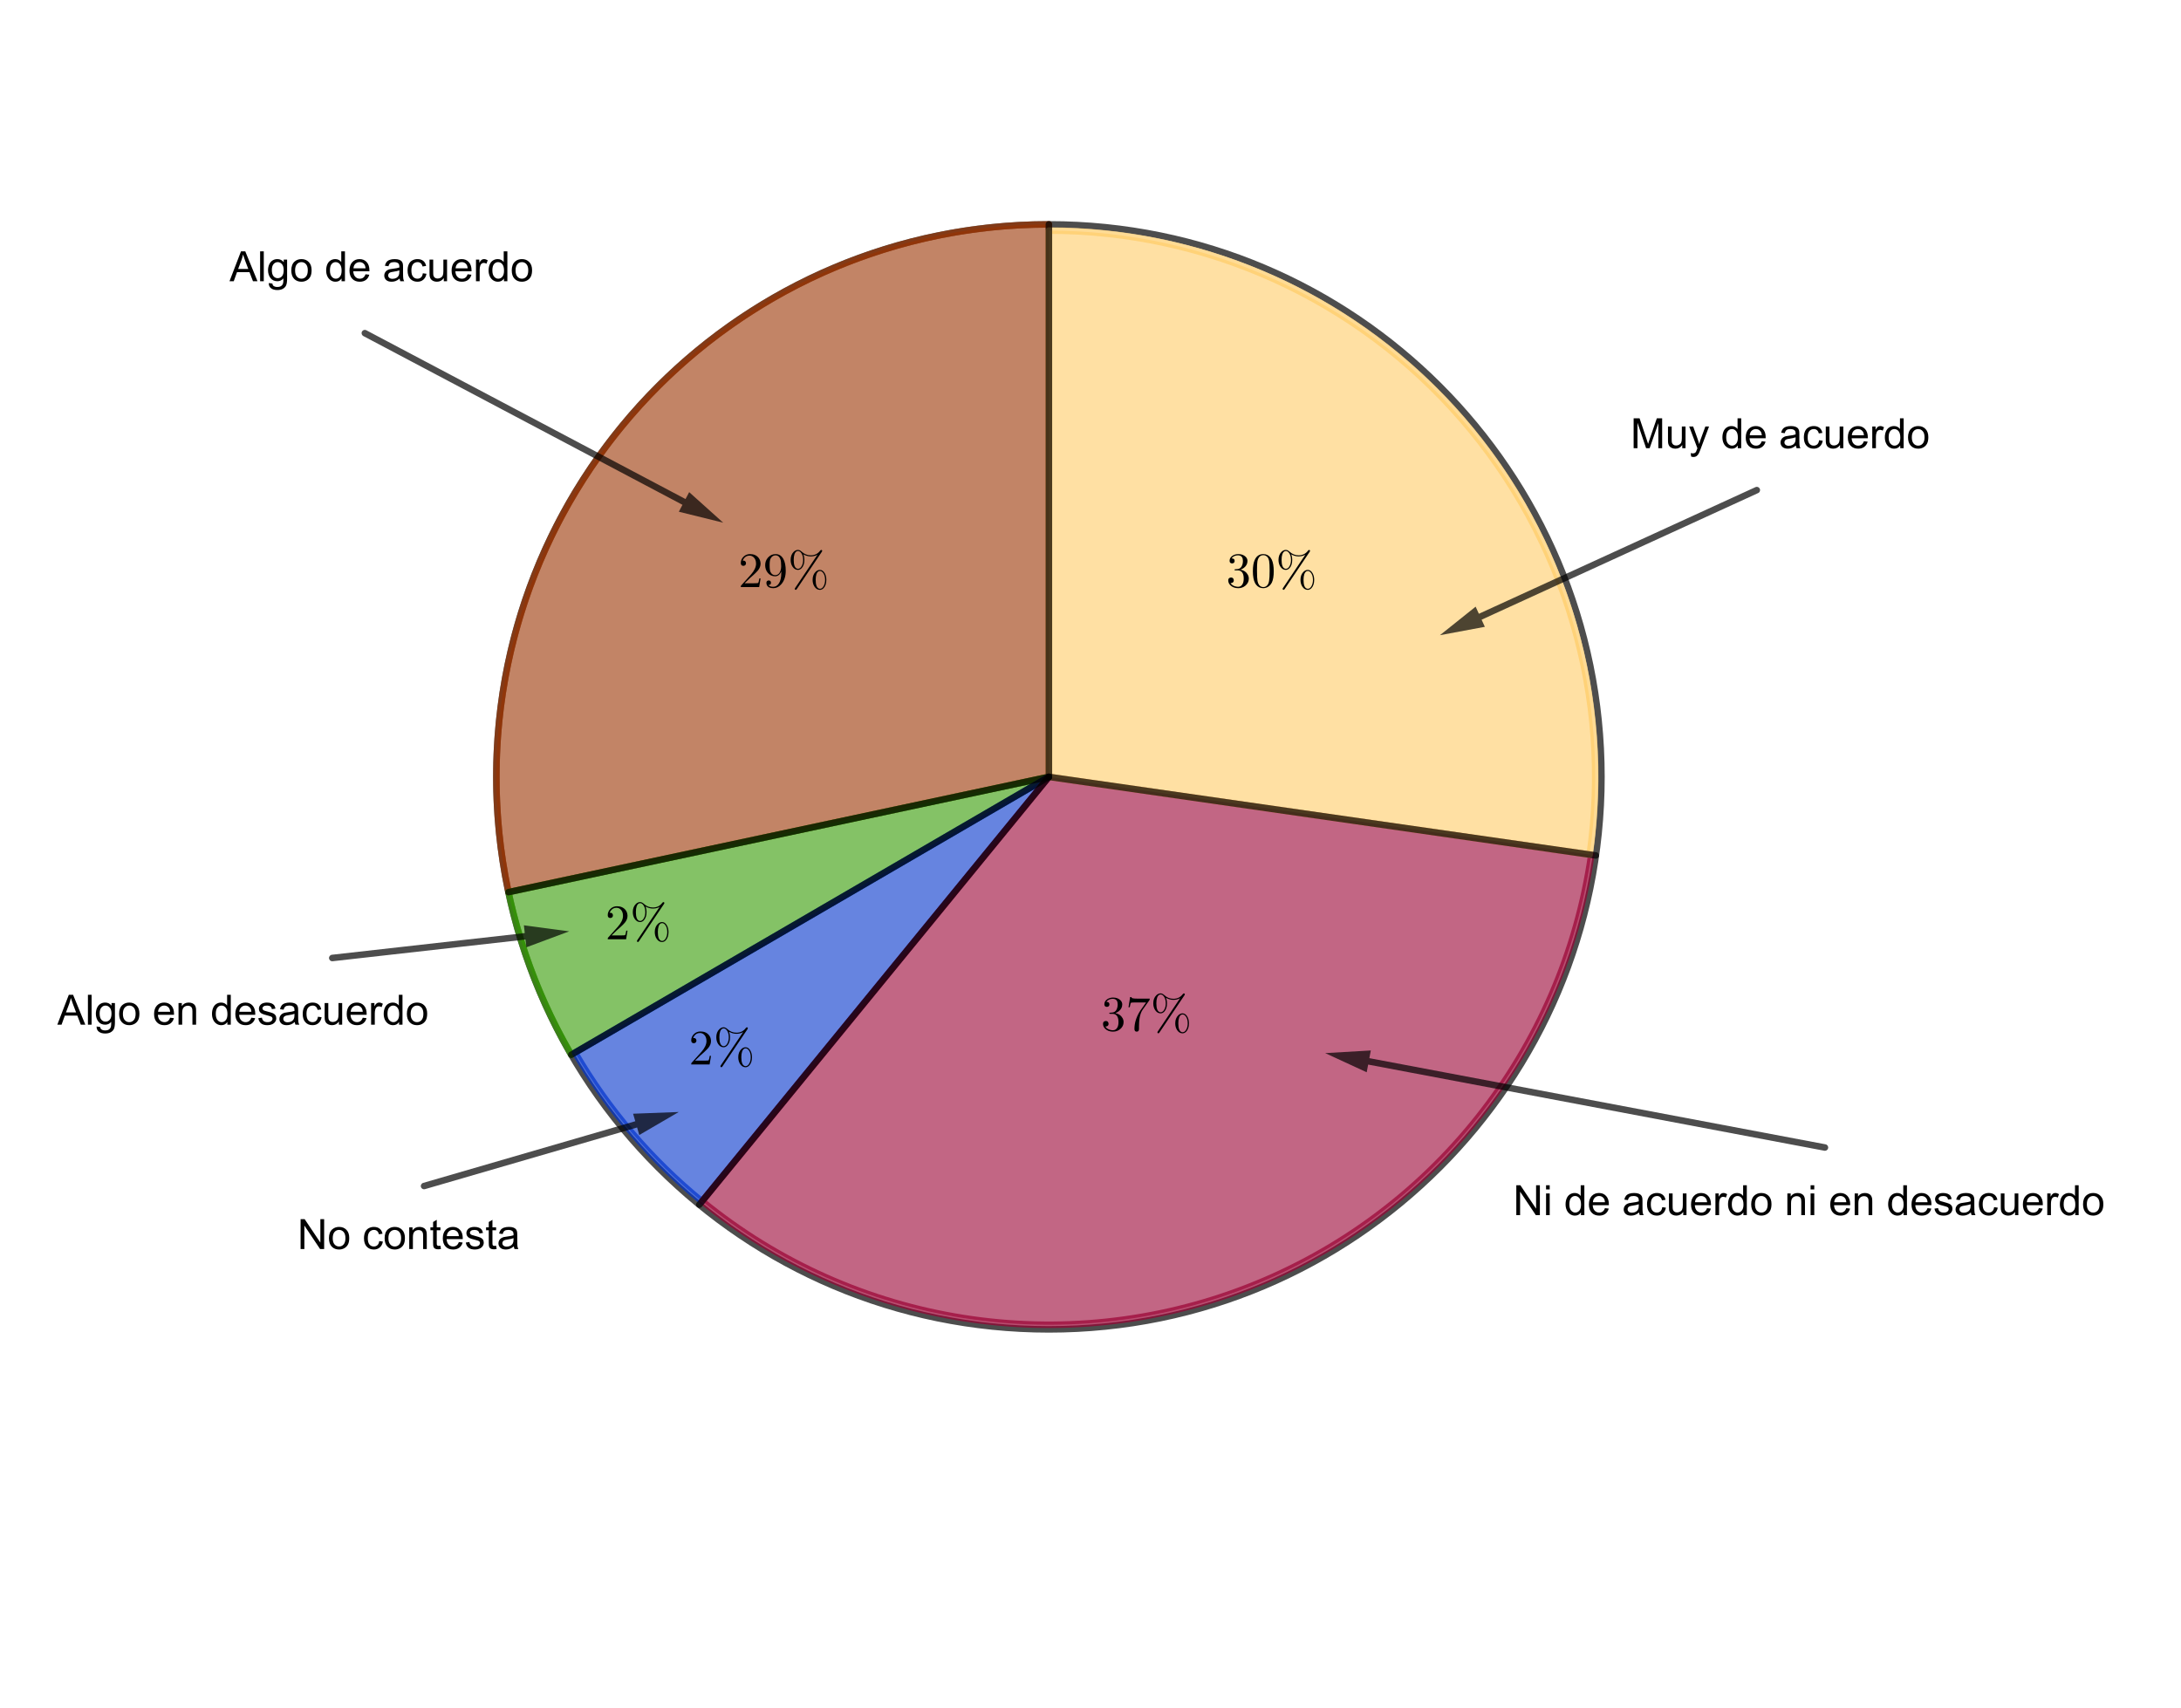 <?xml version="1.0" encoding="ISO-8859-1" standalone="no"?>

<svg 
     version="1.1"
     baseProfile="full"
     xmlns="http://www.w3.org/2000/svg"
     xmlns:xlink="http://www.w3.org/1999/xlink"
     xmlns:ev="http://www.w3.org/2001/xml-events"
     width="7.923cm"
     height="6.204cm"
     viewBox="0 0 836 653"
     >
<title>

</title>
<g stroke-linejoin="miter" stroke-dashoffset="0" stroke-dasharray="none" stroke-width="1" stroke-miterlimit="10.000" stroke-linecap="square">
<g id="misc">
</g><!-- misc -->
<g id="layer0">
<clipPath id="clip12108aa9-9d4b-4430-a185-e504426a4e72">
  <path d="M 0 0 L 0 657.00 L 839.00 657.00 L 839.00 0 z"/>
</clipPath>
<g clip-path="url(#clip1)">
<g stroke-linejoin="round" stroke-width="2.5" stroke-linecap="round" fill="none" stroke-opacity=".698" stroke="#000000">
  <path d="M 613.85 297.00 C 613.85 413.98 519.03 508.80 402.05 508.80 C 285.08 508.80 190.25 413.98 190.25 297.00 C 190.25 180.03 285.08 85.201 402.05 85.201 C 519.03 85.201 613.85 180.03 613.85 297.00 z"/>
<title>Circunferencia c</title>
<desc>Circunferencia c: Circunferencia que pasa por B con centro A</desc>

</g> <!-- drawing style -->
</g> <!-- clip1 -->
<clipPath id="clipb39b07d0-9554-4163-85d9-c2209eda56a1">
  <path d="M 0 0 L 0 657.00 L 839.00 657.00 L 839.00 0 z"/>
</clipPath>
<g clip-path="url(#clip2)">
<g fill-opacity=".6" fill-rule="nonzero" stroke="none" fill="#993300">
  <path d="M 402.05 85.201 C 338.12 85.201 277.62 114.08 237.40 163.77 C 197.19 213.47 181.57 278.67 194.91 341.19 L 402.05 297.00 z"/>
<title>Sector k</title>
<desc>Sector k: SectorCircular(R, S, T)</desc>

</g> <!-- drawing style -->
</g> <!-- clip2 -->
<clipPath id="clipf3469ea8-9d6e-4b82-b82e-315ae548f8b9">
  <path d="M 0 0 L 0 657.00 L 839.00 657.00 L 839.00 0 z"/>
</clipPath>
<g clip-path="url(#clip3)">
<g stroke-linejoin="round" stroke-width="2.5" stroke-linecap="round" fill="none" stroke-opacity=".698" stroke="#993300">
  <path d="M 402.05 85.201 C 338.12 85.201 277.62 114.08 237.40 163.77 C 197.19 213.47 181.57 278.67 194.91 341.19 L 402.05 297.00 z"/>
<title>Sector k</title>
<desc>Sector k: SectorCircular(R, S, T)</desc>

</g> <!-- drawing style -->
</g> <!-- clip3 -->
<clipPath id="clip9bbe8d00-6d49-4802-9b78-d1f33058cf66">
  <path d="M 0 0 L 0 657.00 L 839.00 657.00 L 839.00 0 z"/>
</clipPath>
<g clip-path="url(#clip4)">
<g fill-opacity=".6" fill-rule="nonzero" stroke="none" fill="#339900">
  <path d="M 194.91 341.19 C 199.59 363.11 207.71 384.15 218.99 403.53 L 402.05 297.00 z"/>
<title>Sector p</title>
<desc>Sector p: SectorCircular(R, T, U)</desc>

</g> <!-- drawing style -->
</g> <!-- clip4 -->
<clipPath id="clipeed8bc2c-d873-407f-b60d-9bd80dc3b1b2">
  <path d="M 0 0 L 0 657.00 L 839.00 657.00 L 839.00 0 z"/>
</clipPath>
<g clip-path="url(#clip5)">
<g stroke-linejoin="round" stroke-width="2.5" stroke-linecap="round" fill="none" stroke-opacity=".698" stroke="#339900">
  <path d="M 194.91 341.19 C 199.59 363.11 207.71 384.15 218.99 403.53 L 402.05 297.00 z"/>
<title>Sector p</title>
<desc>Sector p: SectorCircular(R, T, U)</desc>

</g> <!-- drawing style -->
</g> <!-- clip5 -->
<clipPath id="clip48c60dd0-1dac-47b9-9b07-1984fd9f8e0b">
  <path d="M 0 0 L 0 657.00 L 839.00 657.00 L 839.00 0 z"/>
</clipPath>
<g clip-path="url(#clip6)">
<g fill-opacity=".6" fill-rule="nonzero" stroke="none" fill="#0033cc">
  <path d="M 220.41 402.70 C 233.08 424.48 249.57 443.80 269.08 459.74 L 402.05 297.00 z"/>
<title>Sector q</title>
<desc>Sector q: SectorCircular(V, W, Z)</desc>

</g> <!-- drawing style -->
</g> <!-- clip6 -->
<clipPath id="clipd254a0d6-bb84-4f3f-8afe-6cc2db4ba9db">
  <path d="M 0 0 L 0 657.00 L 839.00 657.00 L 839.00 0 z"/>
</clipPath>
<g clip-path="url(#clip7)">
<g stroke-linejoin="round" stroke-width="2.5" stroke-linecap="round" fill="none" stroke-opacity=".698" stroke="#0033cc">
  <path d="M 220.41 402.70 C 233.08 424.48 249.57 443.80 269.08 459.74 L 402.05 297.00 z"/>
<title>Sector q</title>
<desc>Sector q: SectorCircular(V, W, Z)</desc>

</g> <!-- drawing style -->
</g> <!-- clip7 -->
<clipPath id="clip02d21f30-e554-43f3-bbd3-d4b5897713bb">
  <path d="M 0 0 L 0 657.00 L 839.00 657.00 L 839.00 0 z"/>
</clipPath>
<g clip-path="url(#clip8)">
<g fill-opacity=".6" fill-rule="nonzero" stroke="none" fill="#990033">
  <path d="M 269.15 459.64 C 327.81 507.57 407.72 520.20 478.29 492.71 C 548.87 465.22 599.17 401.85 609.95 326.88 L 402.05 297.00 z"/>
<title>Sector r</title>
<desc>Sector r: SectorCircular(A_1, B_1, C_1)</desc>

</g> <!-- drawing style -->
</g> <!-- clip8 -->
<clipPath id="clipbee43e42-7f8d-4ef7-b054-7edf254ed2de">
  <path d="M 0 0 L 0 657.00 L 839.00 657.00 L 839.00 0 z"/>
</clipPath>
<g clip-path="url(#clip9)">
<g stroke-linejoin="round" stroke-width="2.5" stroke-linecap="round" fill="none" stroke-opacity=".698" stroke="#990033">
  <path d="M 269.15 459.64 C 327.81 507.57 407.72 520.20 478.29 492.71 C 548.87 465.22 599.17 401.85 609.95 326.88 L 402.05 297.00 z"/>
<title>Sector r</title>
<desc>Sector r: SectorCircular(A_1, B_1, C_1)</desc>

</g> <!-- drawing style -->
</g> <!-- clip9 -->
<clipPath id="clip6d441b63-0b45-4af1-92f2-3f37f5cf49f5">
  <path d="M 0 0 L 0 657.00 L 839.00 657.00 L 839.00 0 z"/>
</clipPath>
<g clip-path="url(#clip10)">
<g fill-opacity=".6" fill-rule="nonzero" stroke="none" fill="#ffcc66">
  <path d="M 609.33 326.79 C 617.97 266.67 600.09 205.76 560.31 159.86 C 520.53 113.96 462.79 87.592 402.05 87.592 L 402.05 297.00 z"/>
<title>Sector s</title>
<desc>Sector s: SectorCircular(D_1, E_1, F_1)</desc>

</g> <!-- drawing style -->
</g> <!-- clip10 -->
<clipPath id="clip088913bb-e157-4230-acb7-9555f7697e34">
  <path d="M 0 0 L 0 657.00 L 839.00 657.00 L 839.00 0 z"/>
</clipPath>
<g clip-path="url(#clip11)">
<g stroke-linejoin="round" stroke-width="2.5" stroke-linecap="round" fill="none" stroke-opacity=".698" stroke="#ffcc66">
  <path d="M 609.33 326.79 C 617.97 266.67 600.09 205.76 560.31 159.86 C 520.53 113.96 462.79 87.592 402.05 87.592 L 402.05 297.00 z"/>
<title>Sector s</title>
<desc>Sector s: SectorCircular(D_1, E_1, F_1)</desc>

</g> <!-- drawing style -->
</g> <!-- clip11 -->
<clipPath id="clip3fff042b-a927-4af8-8b42-170f9f67befd">
  <path d="M 0 0 L 0 657.00 L 839.00 657.00 L 839.00 0 z"/>
</clipPath>
<g clip-path="url(#clip12)">
<g stroke-linejoin="round" stroke-width="2.5" stroke-linecap="round" fill="none" stroke-opacity=".698" stroke="#000000">
  <path d="M 402.05 297.00 L 194.91 341.19"/>
<title>Segmento f</title>
<desc>Segmento f: Segmento [A, C]</desc>

</g> <!-- drawing style -->
</g> <!-- clip12 -->
<clipPath id="clip129db8bf-42fa-4863-8994-6ca7de358049">
  <path d="M 0 0 L 0 657.00 L 839.00 657.00 L 839.00 0 z"/>
</clipPath>
<g clip-path="url(#clip13)">
<g stroke-linejoin="round" stroke-width="2.5" stroke-linecap="round" fill="none" stroke-opacity=".698" stroke="#000000">
  <path d="M 402.05 297.00 L 218.99 403.53"/>
<title>Segmento g</title>
<desc>Segmento g: Segmento [A, D]</desc>

</g> <!-- drawing style -->
</g> <!-- clip13 -->
<clipPath id="clip57878873-7d78-4895-adc4-de373864b384">
  <path d="M 0 0 L 0 657.00 L 839.00 657.00 L 839.00 0 z"/>
</clipPath>
<g clip-path="url(#clip14)">
<g stroke-linejoin="round" stroke-width="2.5" stroke-linecap="round" fill="none" stroke-opacity=".698" stroke="#000000">
  <path d="M 402.05 297.00 L 268.04 461.01"/>
<title>Segmento h</title>
<desc>Segmento h: Segmento [A, E]</desc>

</g> <!-- drawing style -->
</g> <!-- clip14 -->
<clipPath id="clip83976af5-bcdf-4b05-9d49-0fe97778dfe9">
  <path d="M 0 0 L 0 657.00 L 839.00 657.00 L 839.00 0 z"/>
</clipPath>
<g clip-path="url(#clip15)">
<g stroke-linejoin="round" stroke-width="2.5" stroke-linecap="round" fill="none" stroke-opacity=".698" stroke="#000000">
  <path d="M 402.05 297.00 L 611.70 327.13"/>
<title>Segmento i</title>
<desc>Segmento i: Segmento [A, F]</desc>

</g> <!-- drawing style -->
</g> <!-- clip15 -->
<clipPath id="clipde79c57c-c320-44db-a12f-bc3b6d49f6be">
  <path d="M 0 0 L 0 657.00 L 839.00 657.00 L 839.00 0 z"/>
</clipPath>
<g clip-path="url(#clip16)">
<g stroke-linejoin="round" stroke-width="2.5" stroke-linecap="round" fill="none" stroke-opacity=".698" stroke="#000000">
  <path d="M 402.05 297.00 L 402.05 85.201"/>
<title>Segmento j</title>
<desc>Segmento j: Segmento [A, G]</desc>

</g> <!-- drawing style -->
</g> <!-- clip16 -->
<clipPath id="clipd9146217-fda6-4ad5-83dd-17505cf9cd4a">
  <path d="M 0 0 L 0 657.00 L 839.00 657.00 L 839.00 0 z"/>
</clipPath>
<g clip-path="url(#clip17)">
<g fill-opacity=".698" fill-rule="nonzero" stroke="none" fill="#000000">
  <path d="M 139.85 125.65 C 139.40 125.65 138.97 125.89 138.74 126.32 C 138.42 126.93 138.65 127.68 139.26 128.01 L 261.60 192.71 L 261.60 192.71 L 260.20 195.36 L 277.21 199.56 L 264.17 187.85 L 262.77 190.50 L 262.77 190.50 C 262.77 190.50 262.77 190.50 262.77 190.50 L 140.43 125.80 C 140.24 125.70 140.05 125.65 139.85 125.65 z"/>
<title>Vector u</title>
<desc>Vector u: Vector(H, I)</desc>

</g> <!-- drawing style -->
</g> <!-- clip17 -->
<clipPath id="clip62e86768-9b5b-47bd-9504-af38663938f0">
  <path d="M 0 0 L 0 657.00 L 839.00 657.00 L 839.00 0 z"/>
</clipPath>
<g clip-path="url(#clip18)">
<g fill-opacity=".698" fill-rule="nonzero" stroke="none" fill="#000000">
  <path d="M 200.81 353.90 L 201.15 356.88 L 201.15 356.88 L 127.22 365.19 C 126.53 365.27 126.04 365.89 126.12 366.58 C 126.19 367.21 126.73 367.69 127.36 367.69 C 127.40 367.69 127.45 367.68 127.50 367.68 L 201.42 359.36 C 201.42 359.36 201.42 359.36 201.42 359.36 L 201.42 359.36 L 201.76 362.34 L 218.18 356.22 L 200.81 353.90 z"/>
<title>Vector v</title>
<desc>Vector v: Vector(J, K)</desc>

</g> <!-- drawing style -->
</g> <!-- clip18 -->
<clipPath id="clipaf2538e3-2578-4f7a-a5dc-9e1b936e15c6">
  <path d="M 0 0 L 0 657.00 L 839.00 657.00 L 839.00 0 z"/>
</clipPath>
<g clip-path="url(#clip19)">
<g fill-opacity=".698" fill-rule="nonzero" stroke="none" fill="#000000">
  <path d="M 260.18 425.47 L 242.67 426.13 L 243.51 429.01 L 243.51 429.01 C 243.51 429.01 243.51 429.01 243.51 429.01 L 162.20 452.65 C 161.54 452.84 161.16 453.54 161.35 454.20 C 161.51 454.74 162.01 455.10 162.55 455.10 C 162.67 455.10 162.78 455.08 162.90 455.05 L 244.21 431.41 L 244.21 431.41 L 245.04 434.29 L 260.18 425.47 z"/>
<title>Vector w</title>
<desc>Vector w: Vector(L, M)</desc>

</g> <!-- drawing style -->
</g> <!-- clip19 -->
<clipPath id="clipb9936d53-1bf3-40d0-b9db-a9d6abfb4b0f">
  <path d="M 0 0 L 0 657.00 L 839.00 657.00 L 839.00 0 z"/>
</clipPath>
<g clip-path="url(#clip20)">
<g fill-opacity=".698" fill-rule="nonzero" stroke="none" fill="#000000">
  <path d="M 525.45 401.88 L 507.95 402.90 L 523.87 410.24 L 524.43 407.29 L 524.43 407.29 C 524.43 407.29 524.43 407.29 524.43 407.29 L 699.29 440.32 C 699.37 440.33 699.44 440.34 699.52 440.34 C 700.11 440.34 700.63 439.92 700.75 439.32 C 700.87 438.64 700.43 437.99 699.75 437.86 L 524.89 404.83 L 524.89 404.83 L 525.45 401.88 z"/>
<title>Vector a</title>
<desc>Vector a: Vector(N, O)</desc>

</g> <!-- drawing style -->
</g> <!-- clip20 -->
<clipPath id="clip033717b3-da58-497b-bc7c-7c90fb641f4d">
  <path d="M 0 0 L 0 657.00 L 839.00 657.00 L 839.00 0 z"/>
</clipPath>
<g clip-path="url(#clip21)">
<g fill-opacity=".698" fill-rule="nonzero" stroke="none" fill="#000000">
  <path d="M 673.41 185.82 C 673.23 185.82 673.06 185.85 672.89 185.93 L 566.87 234.48 L 566.87 234.48 L 565.62 231.75 L 551.94 242.69 L 551.94 242.69 L 569.16 239.48 L 567.91 236.75 L 567.91 236.75 C 567.91 236.75 567.91 236.75 567.91 236.75 L 673.93 188.20 C 674.56 187.92 674.83 187.18 674.54 186.55 C 674.33 186.09 673.88 185.82 673.41 185.82 z"/>
<title>Vector b</title>
<desc>Vector b: Vector(P, Q)</desc>

</g> <!-- drawing style -->
</g> <!-- clip21 -->
<g transform="matrix(.19, 0, 0, .19, 283.00, 224.25)">
<clipPath id="clip0899f14e-713e-4d37-babd-2705ded0a4bc">
  <path d="M -1489.5 -1180.3 L -1489.5 2277.6 L 2926.3 2277.6 L 2926.3 -1180.3 z"/>
</clipPath>
<g clip-path="url(#clip22)">
<g fill-opacity="1" fill-rule="nonzero" stroke="none" fill="#000000">
  <path d="M 44.906 -17.406 L 44.906 -17.406 L 42.094 -0 L 5 -0 Q 5 -2.5 5.594 -3.203 L 6.094 -3.703 L 25.297 -25.094 Q 35.797 -36.906 35.797 -47.203 Q 35.797 -56.094 30.406 -60.703 L 30.297 -60.797 L 30.203 -60.797 Q 27.000 -63.500 22.406 -63.500 Q 15.203 -63.500 10.906 -57.297 Q 9.703 -55.500 8.906 -53.297 Q 9.203 -53.406 10.203 -53.406 Q 14.203 -53.406 15.297 -49.797 L 15.297 -49.703 Q 15.500 -49.000 15.500 -48.203 Q 15.500 -44.203 11.703 -43.094 Q 10.906 -42.906 10.297 -42.906 Q 6.594 -42.906 5.406 -46.000 Q 5 -47.094 5 -48.500 Q 5 -56.203 10.906 -61.703 Q 16.203 -66.594 23.703 -66.594 Q 34.703 -66.594 40.797 -59.203 Q 44.297 -54.906 44.797 -49.000 Q 44.906 -48.094 44.906 -47.203 Q 44.906 -39.906 39.406 -33.297 Q 36.500 -29.906 30.406 -24.297 L 24.297 -18.906 L 23.297 -18.000 L 12.703 -7.703 L 30.703 -7.703 Q 39.500 -7.703 40.203 -8.5 Q 41.203 -9.906 42.406 -17.406 L 44.906 -17.406 z"/>
<title>\(29\%\)</title>
<desc>texto1 = “\(29\%\)”</desc>

</g> <!-- drawing style -->
</g> <!-- clip22 -->
</g> <!-- transform -->
<g transform="matrix(.19, 0, 0, .19, 292.50, 224.25)">
<clipPath id="clip88d0c897-ee58-4691-a1ab-ea8453a636af">
  <path d="M -1539.5 -1180.3 L -1539.5 2277.6 L 2876.3 2277.6 L 2876.3 -1180.3 z"/>
</clipPath>
<g clip-path="url(#clip23)">
<g fill-opacity="1" fill-rule="nonzero" stroke="none" fill="#000000">
  <path d="M 36.703 -31.797 Q 32.703 -21.797 24.203 -21.797 Q 14.906 -21.797 9 -29.406 L 9 -29.500 Q 4.203 -35.703 4.203 -44.102 Q 4.203 -52.500 9.094 -58.594 L 10.594 -60.297 Q 16.594 -66.594 25.297 -66.594 Q 35.297 -66.594 40.797 -56.906 Q 45.703 -48.203 45.703 -32.906 Q 45.703 -15.797 36.500 -5.5 Q 29.594 2.203 20.594 2.203 Q 10.797 2.203 7.703 -3.906 Q 6.703 -6 6.703 -8.594 Q 6.703 -12.594 10.406 -13.297 Q 10.906 -13.406 11.297 -13.406 Q 14.500 -13.406 15.594 -10.594 Q 15.906 -9.797 15.906 -8.797 Q 15.906 -4.797 11.906 -4.297 Q 11.297 -4.203 10.703 -4.203 Q 13.594 -.594 20.500 -.594 Q 27.594 -.594 32.094 -7.703 Q 36.703 -15.000 36.703 -28.594 L 36.703 -31.797 z M 24.297 -24.094 Q 32.094 -24.094 35.203 -33.297 Q 36.500 -37.406 36.500 -42.094 Q 36.500 -51.906 34.906 -56.203 Q 32.297 -63.203 26.594 -64.000 Q 25.906 -64.094 25.297 -64.094 Q 18.703 -64.094 15.297 -57.797 Q 13.203 -54.094 13.203 -45.203 L 13.203 -44.000 Q 13.203 -34.094 15.000 -30.406 Q 18.094 -24.094 24.297 -24.094 z"/>
<title>\(29\%\)</title>
<desc>texto1 = “\(29\%\)”</desc>

</g> <!-- drawing style -->
</g> <!-- clip23 -->
</g> <!-- transform -->
<g transform="matrix(.19, 0, 0, .19, 302.00, 224.25)">
<clipPath id="clip8730da7b-6486-4106-91c0-b28a158ec5c9">
  <path d="M -1589.5 -1180.3 L -1589.5 2277.6 L 2826.3 2277.6 L 2826.3 -1180.3 z"/>
</clipPath>
<g clip-path="url(#clip24)">
<g fill-opacity="1" fill-rule="nonzero" stroke="none" fill="#000000">
  <path d="M 68.500 -71.203 L 17.906 4.094 Q 16.906 5.5 15.906 5.594 Q 14.406 5.594 14.000 4.094 Q 13.906 3.797 13.906 3.594 Q 13.906 2.906 14.797 1.594 L 59.703 -65.297 L 59.594 -65.406 Q 55.094 -62.406 48.000 -62.000 Q 47.094 -61.906 46.297 -61.906 Q 38.594 -61.906 31.203 -66.094 Q 33.297 -60.906 33.297 -54.797 Q 33.297 -44.203 27.797 -38.203 Q 24.406 -34.703 20.297 -34.703 Q 13.797 -34.703 9.406 -41.203 Q 5.594 -46.906 5.594 -54.906 Q 5.594 -65.203 11.797 -71.203 Q 15.703 -75.000 20.297 -75.000 Q 23.906 -75.000 27.500 -71.797 Q 35.594 -64.094 46.203 -64.094 Q 58.203 -64.094 65.203 -73.594 Q 66.406 -75.000 67.297 -75.000 Q 68.906 -75.000 69.203 -73.500 Q 69.297 -73.203 69.297 -73.000 Q 69.297 -72.406 68.500 -71.203 z M 20.406 -36.906 Q 25.000 -36.906 28.094 -42.797 Q 30.797 -47.906 30.797 -54.906 Q 30.797 -64.906 25.797 -70.203 Q 23.297 -72.797 20.406 -72.797 Q 15.594 -72.797 13.297 -66.203 Q 11.797 -61.797 11.797 -54.797 Q 11.797 -39.500 18.594 -37.203 Q 19.500 -36.906 20.406 -36.906 z M 64.703 3.406 Q 69.297 3.406 72.406 -2.5 Q 75.094 -7.594 75.094 -14.594 Q 75.094 -24.594 70.094 -29.906 Q 67.594 -32.500 64.703 -32.500 Q 59.906 -32.500 57.594 -25.906 L 57.594 -25.797 Q 56.094 -21.406 56.094 -14.500 Q 56.094 .797 62.906 3.094 Q 63.797 3.406 64.703 3.406 z M 77.594 -14.500 Q 77.594 -3.906 72.094 2.094 Q 68.703 5.594 64.594 5.594 Q 58.094 5.594 53.703 -.906 Q 49.906 -6.594 49.906 -14.594 Q 49.906 -24.906 56.094 -30.906 Q 60.000 -34.703 64.594 -34.703 Q 70.594 -34.703 74.500 -27.703 Q 77.594 -22.094 77.594 -14.500 z"/>
<title>\(29\%\)</title>
<desc>texto1 = “\(29\%\)”</desc>

</g> <!-- drawing style -->
</g> <!-- clip24 -->
</g> <!-- transform -->
<g transform="matrix(.19, 0, 0, .19, 470.00, 224.25)">
<clipPath id="clip188782c6-086f-4285-a713-e0c318dd92d1">
  <path d="M -2473.7 -1180.3 L -2473.7 2277.6 L 1942.1 2277.6 L 1942.1 -1180.3 z"/>
</clipPath>
<g clip-path="url(#clip25)">
<g fill-opacity="1" fill-rule="nonzero" stroke="none" fill="#000000">
  <path d="M 29.000 -35.203 L 29.000 -35.203 Q 39.000 -33.203 43.406 -25.406 Q 45.703 -21.500 45.703 -17.094 Q 45.703 -8.594 38.703 -2.797 Q 32.594 2.203 24.406 2.203 Q 14.500 2.203 8.5 -3.703 Q 4.203 -7.906 4.203 -13.500 Q 4.203 -18.203 8.406 -19.094 Q 9.094 -19.297 9.797 -19.297 Q 13.594 -19.297 14.906 -16.094 Q 15.297 -14.797 15.406 -13.703 Q 15.406 -9.703 11.797 -8.5 Q 10.406 -8 8.797 -8.203 Q 12.500 -2 21.594 -.797 Q 22.906 -.594 24.094 -.594 Q 30.500 -.594 33.500 -6.906 Q 35.406 -10.906 35.406 -17.094 Q 35.406 -30.406 27.406 -33.094 Q 25.594 -33.703 23.500 -33.703 L 19.094 -33.703 Q 16.906 -33.703 16.703 -34.797 Q 16.703 -35.797 18.203 -36.000 Q 19.703 -36.000 22.094 -36.297 Q 27.203 -36.500 30.094 -40.203 L 30.094 -40.297 L 30.203 -40.406 L 30.297 -40.500 L 30.406 -40.500 L 31.000 -41.500 Q 33.797 -46.203 33.797 -52.906 Q 33.797 -62.203 26.594 -63.797 Q 25.406 -64.094 24.203 -64.094 Q 17.203 -64.094 12.797 -60.094 Q 11.703 -59.094 10.906 -57.906 Q 17.094 -57.906 17.094 -52.906 Q 17.094 -49.297 14.000 -48.094 Q 13.094 -47.797 12.000 -47.797 Q 8.094 -47.797 7.094 -51.297 L 7.094 -51.297 L 7.094 -51.406 Q 6.906 -52.203 6.906 -53.000 Q 6.906 -59.703 13.500 -63.703 Q 18.297 -66.594 24.594 -66.594 Q 33.703 -66.594 39.297 -61.203 L 39.500 -61.000 Q 43.000 -57.406 43.000 -52.797 Q 43.000 -44.500 35.906 -38.906 Q 32.797 -36.500 29.000 -35.203 z"/>
<title>\(30\%\)</title>
<desc>texto1_{1} = “\(30\%\)”</desc>

</g> <!-- drawing style -->
</g> <!-- clip25 -->
</g> <!-- transform -->
<g transform="matrix(.19, 0, 0, .19, 479.50, 224.25)">
<clipPath id="clip95080eb3-890e-415c-ba34-487da216d572">
  <path d="M -2523.7 -1180.3 L -2523.7 2277.6 L 1892.1 2277.6 L 1892.1 -1180.3 z"/>
</clipPath>
<g clip-path="url(#clip26)">
<g fill-opacity="1" fill-rule="nonzero" stroke="none" fill="#000000">
  <path d="M 46.000 -32.000 Q 46.000 -17.406 42.297 -9.406 Q 36.406 1.797 24.906 2.203 Q 15.797 2.203 10.297 -5 Q 9.203 -6.297 8.406 -7.906 Q 3.906 -16.203 3.906 -32.000 Q 3.906 -46.703 7.594 -54.703 Q 12.594 -65.906 23.797 -66.594 L 25.000 -66.594 Q 33.906 -66.594 39.500 -59.500 L 39.500 -59.406 Q 40.906 -57.594 42.000 -55.406 Q 46.000 -46.906 46.000 -32.000 z M 24.906 -0 L 24.906 -0 Q 31.203 -0 34.594 -6.094 Q 36.000 -8.797 36.594 -12.500 Q 37.703 -18.906 37.703 -33.203 Q 37.703 -47.094 36.703 -52.703 Q 34.906 -62.203 27.500 -64.094 Q 26.203 -64.406 24.906 -64.406 Q 17.906 -64.406 14.703 -57.406 Q 13.594 -55.000 13.000 -51.594 Q 12.203 -46.203 12.203 -33.203 Q 12.203 -18.094 13.297 -12.094 Q 15.094 -2.5 22.094 -.406 Q 23.500 -0 24.906 -0 z"/>
<title>\(30\%\)</title>
<desc>texto1_{1} = “\(30\%\)”</desc>

</g> <!-- drawing style -->
</g> <!-- clip26 -->
</g> <!-- transform -->
<g transform="matrix(.19, 0, 0, .19, 489.00, 224.25)">
<clipPath id="clip5b7de024-3105-42a7-8288-3deb8b644177">
  <path d="M -2573.7 -1180.3 L -2573.7 2277.6 L 1842.1 2277.6 L 1842.1 -1180.3 z"/>
</clipPath>
<g clip-path="url(#clip27)">
<g fill-opacity="1" fill-rule="nonzero" stroke="none" fill="#000000">
  <path d="M 68.500 -71.203 L 17.906 4.094 Q 16.906 5.5 15.906 5.594 Q 14.406 5.594 14.000 4.094 Q 13.906 3.797 13.906 3.594 Q 13.906 2.906 14.797 1.594 L 59.703 -65.297 L 59.594 -65.406 Q 55.094 -62.406 48.000 -62.000 Q 47.094 -61.906 46.297 -61.906 Q 38.594 -61.906 31.203 -66.094 Q 33.297 -60.906 33.297 -54.797 Q 33.297 -44.203 27.797 -38.203 Q 24.406 -34.703 20.297 -34.703 Q 13.797 -34.703 9.406 -41.203 Q 5.594 -46.906 5.594 -54.906 Q 5.594 -65.203 11.797 -71.203 Q 15.703 -75.000 20.297 -75.000 Q 23.906 -75.000 27.500 -71.797 Q 35.594 -64.094 46.203 -64.094 Q 58.203 -64.094 65.203 -73.594 Q 66.406 -75.000 67.297 -75.000 Q 68.906 -75.000 69.203 -73.500 Q 69.297 -73.203 69.297 -73.000 Q 69.297 -72.406 68.500 -71.203 z M 20.406 -36.906 Q 25.000 -36.906 28.094 -42.797 Q 30.797 -47.906 30.797 -54.906 Q 30.797 -64.906 25.797 -70.203 Q 23.297 -72.797 20.406 -72.797 Q 15.594 -72.797 13.297 -66.203 Q 11.797 -61.797 11.797 -54.797 Q 11.797 -39.500 18.594 -37.203 Q 19.500 -36.906 20.406 -36.906 z M 64.703 3.406 Q 69.297 3.406 72.406 -2.5 Q 75.094 -7.594 75.094 -14.594 Q 75.094 -24.594 70.094 -29.906 Q 67.594 -32.500 64.703 -32.500 Q 59.906 -32.500 57.594 -25.906 L 57.594 -25.797 Q 56.094 -21.406 56.094 -14.500 Q 56.094 .797 62.906 3.094 Q 63.797 3.406 64.703 3.406 z M 77.594 -14.500 Q 77.594 -3.906 72.094 2.094 Q 68.703 5.594 64.594 5.594 Q 58.094 5.594 53.703 -.906 Q 49.906 -6.594 49.906 -14.594 Q 49.906 -24.906 56.094 -30.906 Q 60.000 -34.703 64.594 -34.703 Q 70.594 -34.703 74.500 -27.703 Q 77.594 -22.094 77.594 -14.500 z"/>
<title>\(30\%\)</title>
<desc>texto1_{1} = “\(30\%\)”</desc>

</g> <!-- drawing style -->
</g> <!-- clip27 -->
</g> <!-- transform -->
<g transform="matrix(.19, 0, 0, .19, 422.00, 394.25)">
<clipPath id="clipf460d7d4-7d76-4b19-87d7-15fa165f27d6">
  <path d="M -2221.1 -2075.0 L -2221.1 1382.9 L 2194.7 1382.9 L 2194.7 -2075.0 z"/>
</clipPath>
<g clip-path="url(#clip28)">
<g fill-opacity="1" fill-rule="nonzero" stroke="none" fill="#000000">
  <path d="M 29.000 -35.203 L 29.000 -35.203 Q 39.000 -33.203 43.406 -25.406 Q 45.703 -21.500 45.703 -17.094 Q 45.703 -8.594 38.703 -2.797 Q 32.594 2.203 24.406 2.203 Q 14.500 2.203 8.5 -3.703 Q 4.203 -7.906 4.203 -13.500 Q 4.203 -18.203 8.406 -19.094 Q 9.094 -19.297 9.797 -19.297 Q 13.594 -19.297 14.906 -16.094 Q 15.297 -14.797 15.406 -13.703 Q 15.406 -9.703 11.797 -8.5 Q 10.406 -8 8.797 -8.203 Q 12.500 -2 21.594 -.797 Q 22.906 -.594 24.094 -.594 Q 30.500 -.594 33.500 -6.906 Q 35.406 -10.906 35.406 -17.094 Q 35.406 -30.406 27.406 -33.094 Q 25.594 -33.703 23.500 -33.703 L 19.094 -33.703 Q 16.906 -33.703 16.703 -34.797 Q 16.703 -35.797 18.203 -36.000 Q 19.703 -36.000 22.094 -36.297 Q 27.203 -36.500 30.094 -40.203 L 30.094 -40.297 L 30.203 -40.406 L 30.297 -40.500 L 30.406 -40.500 L 31.000 -41.500 Q 33.797 -46.203 33.797 -52.906 Q 33.797 -62.203 26.594 -63.797 Q 25.406 -64.094 24.203 -64.094 Q 17.203 -64.094 12.797 -60.094 Q 11.703 -59.094 10.906 -57.906 Q 17.094 -57.906 17.094 -52.906 Q 17.094 -49.297 14.000 -48.094 Q 13.094 -47.797 12.000 -47.797 Q 8.094 -47.797 7.094 -51.297 L 7.094 -51.297 L 7.094 -51.406 Q 6.906 -52.203 6.906 -53.000 Q 6.906 -59.703 13.500 -63.703 Q 18.297 -66.594 24.594 -66.594 Q 33.703 -66.594 39.297 -61.203 L 39.500 -61.000 Q 43.000 -57.406 43.000 -52.797 Q 43.000 -44.500 35.906 -38.906 Q 32.797 -36.500 29.000 -35.203 z"/>
<title>\(37\%\)</title>
<desc>texto1_{2} = “\(37\%\)”</desc>

</g> <!-- drawing style -->
</g> <!-- clip28 -->
</g> <!-- transform -->
<g transform="matrix(.19, 0, 0, .19, 431.50, 394.25)">
<clipPath id="clip427c33cb-ddc7-4ba2-ac04-20833bab5eed">
  <path d="M -2271.1 -2075.0 L -2271.1 1382.9 L 2144.7 1382.9 L 2144.7 -2075.0 z"/>
</clipPath>
<g clip-path="url(#clip29)">
<g fill-opacity="1" fill-rule="nonzero" stroke="none" fill="#000000">
  <path d="M 47.594 -60.906 L 34.094 -41.906 Q 29.797 -35.906 27.906 -24.797 Q 26.797 -17.406 26.797 -8.406 L 26.797 -3.297 Q 26.797 2.203 22.203 2.203 Q 17.594 2.203 17.594 -3.297 Q 17.594 -20.000 27.297 -36.797 L 29.906 -40.906 L 41.094 -56.703 L 20.406 -56.703 Q 11.297 -56.703 10.594 -56.094 Q 9.594 -55.203 8.094 -47.000 L 5.594 -47.000 L 8.906 -67.594 L 11.406 -67.594 Q 11.797 -65.906 13.203 -65.297 L 13.297 -65.297 L 13.297 -65.297 Q 15.906 -64.406 24.203 -64.406 L 48.500 -64.406 Q 48.500 -62.094 47.594 -60.906 z"/>
<title>\(37\%\)</title>
<desc>texto1_{2} = “\(37\%\)”</desc>

</g> <!-- drawing style -->
</g> <!-- clip29 -->
</g> <!-- transform -->
<g transform="matrix(.19, 0, 0, .19, 441.00, 394.25)">
<clipPath id="clip9f58e90b-3576-4248-9f74-aeb7298a3d35">
  <path d="M -2321.1 -2075.0 L -2321.1 1382.9 L 2094.7 1382.9 L 2094.7 -2075.0 z"/>
</clipPath>
<g clip-path="url(#clip30)">
<g fill-opacity="1" fill-rule="nonzero" stroke="none" fill="#000000">
  <path d="M 68.500 -71.203 L 17.906 4.094 Q 16.906 5.5 15.906 5.594 Q 14.406 5.594 14.000 4.094 Q 13.906 3.797 13.906 3.594 Q 13.906 2.906 14.797 1.594 L 59.703 -65.297 L 59.594 -65.406 Q 55.094 -62.406 48.000 -62.000 Q 47.094 -61.906 46.297 -61.906 Q 38.594 -61.906 31.203 -66.094 Q 33.297 -60.906 33.297 -54.797 Q 33.297 -44.203 27.797 -38.203 Q 24.406 -34.703 20.297 -34.703 Q 13.797 -34.703 9.406 -41.203 Q 5.594 -46.906 5.594 -54.906 Q 5.594 -65.203 11.797 -71.203 Q 15.703 -75.000 20.297 -75.000 Q 23.906 -75.000 27.500 -71.797 Q 35.594 -64.094 46.203 -64.094 Q 58.203 -64.094 65.203 -73.594 Q 66.406 -75.000 67.297 -75.000 Q 68.906 -75.000 69.203 -73.500 Q 69.297 -73.203 69.297 -73.000 Q 69.297 -72.406 68.500 -71.203 z M 20.406 -36.906 Q 25.000 -36.906 28.094 -42.797 Q 30.797 -47.906 30.797 -54.906 Q 30.797 -64.906 25.797 -70.203 Q 23.297 -72.797 20.406 -72.797 Q 15.594 -72.797 13.297 -66.203 Q 11.797 -61.797 11.797 -54.797 Q 11.797 -39.500 18.594 -37.203 Q 19.500 -36.906 20.406 -36.906 z M 64.703 3.406 Q 69.297 3.406 72.406 -2.5 Q 75.094 -7.594 75.094 -14.594 Q 75.094 -24.594 70.094 -29.906 Q 67.594 -32.500 64.703 -32.500 Q 59.906 -32.500 57.594 -25.906 L 57.594 -25.797 Q 56.094 -21.406 56.094 -14.500 Q 56.094 .797 62.906 3.094 Q 63.797 3.406 64.703 3.406 z M 77.594 -14.500 Q 77.594 -3.906 72.094 2.094 Q 68.703 5.594 64.594 5.594 Q 58.094 5.594 53.703 -.906 Q 49.906 -6.594 49.906 -14.594 Q 49.906 -24.906 56.094 -30.906 Q 60.000 -34.703 64.594 -34.703 Q 70.594 -34.703 74.500 -27.703 Q 77.594 -22.094 77.594 -14.500 z"/>
<title>\(37\%\)</title>
<desc>texto1_{2} = “\(37\%\)”</desc>

</g> <!-- drawing style -->
</g> <!-- clip30 -->
</g> <!-- transform -->
<g transform="matrix(.19, 0, 0, .19, 232.00, 359.25)">
<clipPath id="clip7d135414-1c86-4f78-ab5d-9459ebf5512f">
  <path d="M -1221.1 -1890.8 L -1221.1 1567.1 L 3194.7 1567.1 L 3194.7 -1890.8 z"/>
</clipPath>
<g clip-path="url(#clip31)">
<g fill-opacity="1" fill-rule="nonzero" stroke="none" fill="#000000">
  <path d="M 44.906 -17.406 L 44.906 -17.406 L 42.094 -0 L 5 -0 Q 5 -2.5 5.594 -3.203 L 6.094 -3.703 L 25.297 -25.094 Q 35.797 -36.906 35.797 -47.203 Q 35.797 -56.094 30.406 -60.703 L 30.297 -60.797 L 30.203 -60.797 Q 27.000 -63.500 22.406 -63.500 Q 15.203 -63.500 10.906 -57.297 Q 9.703 -55.500 8.906 -53.297 Q 9.203 -53.406 10.203 -53.406 Q 14.203 -53.406 15.297 -49.797 L 15.297 -49.703 Q 15.500 -49.000 15.500 -48.203 Q 15.500 -44.203 11.703 -43.094 Q 10.906 -42.906 10.297 -42.906 Q 6.594 -42.906 5.406 -46.000 Q 5 -47.094 5 -48.500 Q 5 -56.203 10.906 -61.703 Q 16.203 -66.594 23.703 -66.594 Q 34.703 -66.594 40.797 -59.203 Q 44.297 -54.906 44.797 -49.000 Q 44.906 -48.094 44.906 -47.203 Q 44.906 -39.906 39.406 -33.297 Q 36.500 -29.906 30.406 -24.297 L 24.297 -18.906 L 23.297 -18.000 L 12.703 -7.703 L 30.703 -7.703 Q 39.500 -7.703 40.203 -8.5 Q 41.203 -9.906 42.406 -17.406 L 44.906 -17.406 z"/>
<title>\(2\%\)</title>
<desc>texto1_{3} = “\(2\%\)”</desc>

</g> <!-- drawing style -->
</g> <!-- clip31 -->
</g> <!-- transform -->
<g transform="matrix(.19, 0, 0, .19, 241.50, 359.25)">
<clipPath id="clip54df43de-157a-48fc-aca6-5021d863d30e">
  <path d="M -1271.1 -1890.8 L -1271.1 1567.1 L 3144.7 1567.1 L 3144.7 -1890.8 z"/>
</clipPath>
<g clip-path="url(#clip32)">
<g fill-opacity="1" fill-rule="nonzero" stroke="none" fill="#000000">
  <path d="M 68.500 -71.203 L 17.906 4.094 Q 16.906 5.5 15.906 5.594 Q 14.406 5.594 14.000 4.094 Q 13.906 3.797 13.906 3.594 Q 13.906 2.906 14.797 1.594 L 59.703 -65.297 L 59.594 -65.406 Q 55.094 -62.406 48.000 -62.000 Q 47.094 -61.906 46.297 -61.906 Q 38.594 -61.906 31.203 -66.094 Q 33.297 -60.906 33.297 -54.797 Q 33.297 -44.203 27.797 -38.203 Q 24.406 -34.703 20.297 -34.703 Q 13.797 -34.703 9.406 -41.203 Q 5.594 -46.906 5.594 -54.906 Q 5.594 -65.203 11.797 -71.203 Q 15.703 -75.000 20.297 -75.000 Q 23.906 -75.000 27.500 -71.797 Q 35.594 -64.094 46.203 -64.094 Q 58.203 -64.094 65.203 -73.594 Q 66.406 -75.000 67.297 -75.000 Q 68.906 -75.000 69.203 -73.500 Q 69.297 -73.203 69.297 -73.000 Q 69.297 -72.406 68.500 -71.203 z M 20.406 -36.906 Q 25.000 -36.906 28.094 -42.797 Q 30.797 -47.906 30.797 -54.906 Q 30.797 -64.906 25.797 -70.203 Q 23.297 -72.797 20.406 -72.797 Q 15.594 -72.797 13.297 -66.203 Q 11.797 -61.797 11.797 -54.797 Q 11.797 -39.500 18.594 -37.203 Q 19.500 -36.906 20.406 -36.906 z M 64.703 3.406 Q 69.297 3.406 72.406 -2.5 Q 75.094 -7.594 75.094 -14.594 Q 75.094 -24.594 70.094 -29.906 Q 67.594 -32.500 64.703 -32.500 Q 59.906 -32.500 57.594 -25.906 L 57.594 -25.797 Q 56.094 -21.406 56.094 -14.500 Q 56.094 .797 62.906 3.094 Q 63.797 3.406 64.703 3.406 z M 77.594 -14.500 Q 77.594 -3.906 72.094 2.094 Q 68.703 5.594 64.594 5.594 Q 58.094 5.594 53.703 -.906 Q 49.906 -6.594 49.906 -14.594 Q 49.906 -24.906 56.094 -30.906 Q 60.000 -34.703 64.594 -34.703 Q 70.594 -34.703 74.500 -27.703 Q 77.594 -22.094 77.594 -14.500 z"/>
<title>\(2\%\)</title>
<desc>texto1_{3} = “\(2\%\)”</desc>

</g> <!-- drawing style -->
</g> <!-- clip32 -->
</g> <!-- transform -->
<g transform="matrix(.19, 0, 0, .19, 264.00, 407.25)">
<clipPath id="clipb8c61c7f-04d1-415c-9caf-638887d0c968">
  <path d="M -1389.5 -2143.4 L -1389.5 1314.5 L 3026.3 1314.5 L 3026.3 -2143.4 z"/>
</clipPath>
<g clip-path="url(#clip33)">
<g fill-opacity="1" fill-rule="nonzero" stroke="none" fill="#000000">
  <path d="M 44.906 -17.406 L 44.906 -17.406 L 42.094 -0 L 5 -0 Q 5 -2.5 5.594 -3.203 L 6.094 -3.703 L 25.297 -25.094 Q 35.797 -36.906 35.797 -47.203 Q 35.797 -56.094 30.406 -60.703 L 30.297 -60.797 L 30.203 -60.797 Q 27.000 -63.500 22.406 -63.500 Q 15.203 -63.500 10.906 -57.297 Q 9.703 -55.500 8.906 -53.297 Q 9.203 -53.406 10.203 -53.406 Q 14.203 -53.406 15.297 -49.797 L 15.297 -49.703 Q 15.500 -49.000 15.500 -48.203 Q 15.500 -44.203 11.703 -43.094 Q 10.906 -42.906 10.297 -42.906 Q 6.594 -42.906 5.406 -46.000 Q 5 -47.094 5 -48.500 Q 5 -56.203 10.906 -61.703 Q 16.203 -66.594 23.703 -66.594 Q 34.703 -66.594 40.797 -59.203 Q 44.297 -54.906 44.797 -49.000 Q 44.906 -48.094 44.906 -47.203 Q 44.906 -39.906 39.406 -33.297 Q 36.500 -29.906 30.406 -24.297 L 24.297 -18.906 L 23.297 -18.000 L 12.703 -7.703 L 30.703 -7.703 Q 39.500 -7.703 40.203 -8.5 Q 41.203 -9.906 42.406 -17.406 L 44.906 -17.406 z"/>
<title>\(2\%\)</title>
<desc>texto1_{4} = “\(2\%\)”</desc>

</g> <!-- drawing style -->
</g> <!-- clip33 -->
</g> <!-- transform -->
<g transform="matrix(.19, 0, 0, .19, 273.50, 407.25)">
<clipPath id="clipf372f933-f919-41cd-b6d3-524d66eabc53">
  <path d="M -1439.5 -2143.4 L -1439.5 1314.5 L 2976.3 1314.5 L 2976.3 -2143.4 z"/>
</clipPath>
<g clip-path="url(#clip34)">
<g fill-opacity="1" fill-rule="nonzero" stroke="none" fill="#000000">
  <path d="M 68.500 -71.203 L 17.906 4.094 Q 16.906 5.5 15.906 5.594 Q 14.406 5.594 14.000 4.094 Q 13.906 3.797 13.906 3.594 Q 13.906 2.906 14.797 1.594 L 59.703 -65.297 L 59.594 -65.406 Q 55.094 -62.406 48.000 -62.000 Q 47.094 -61.906 46.297 -61.906 Q 38.594 -61.906 31.203 -66.094 Q 33.297 -60.906 33.297 -54.797 Q 33.297 -44.203 27.797 -38.203 Q 24.406 -34.703 20.297 -34.703 Q 13.797 -34.703 9.406 -41.203 Q 5.594 -46.906 5.594 -54.906 Q 5.594 -65.203 11.797 -71.203 Q 15.703 -75.000 20.297 -75.000 Q 23.906 -75.000 27.500 -71.797 Q 35.594 -64.094 46.203 -64.094 Q 58.203 -64.094 65.203 -73.594 Q 66.406 -75.000 67.297 -75.000 Q 68.906 -75.000 69.203 -73.500 Q 69.297 -73.203 69.297 -73.000 Q 69.297 -72.406 68.500 -71.203 z M 20.406 -36.906 Q 25.000 -36.906 28.094 -42.797 Q 30.797 -47.906 30.797 -54.906 Q 30.797 -64.906 25.797 -70.203 Q 23.297 -72.797 20.406 -72.797 Q 15.594 -72.797 13.297 -66.203 Q 11.797 -61.797 11.797 -54.797 Q 11.797 -39.500 18.594 -37.203 Q 19.500 -36.906 20.406 -36.906 z M 64.703 3.406 Q 69.297 3.406 72.406 -2.5 Q 75.094 -7.594 75.094 -14.594 Q 75.094 -24.594 70.094 -29.906 Q 67.594 -32.500 64.703 -32.500 Q 59.906 -32.500 57.594 -25.906 L 57.594 -25.797 Q 56.094 -21.406 56.094 -14.500 Q 56.094 .797 62.906 3.094 Q 63.797 3.406 64.703 3.406 z M 77.594 -14.500 Q 77.594 -3.906 72.094 2.094 Q 68.703 5.594 64.594 5.594 Q 58.094 5.594 53.703 -.906 Q 49.906 -6.594 49.906 -14.594 Q 49.906 -24.906 56.094 -30.906 Q 60.000 -34.703 64.594 -34.703 Q 70.594 -34.703 74.500 -27.703 Q 77.594 -22.094 77.594 -14.500 z"/>
<title>\(2\%\)</title>
<desc>texto1_{4} = “\(2\%\)”</desc>

</g> <!-- drawing style -->
</g> <!-- clip34 -->
</g> <!-- transform -->
<clipPath id="clip2d4f395c-0a9f-4d97-8f6d-255b6679698f">
  <path d="M 0 0 L 0 657.00 L 839.00 657.00 L 839.00 0 z"/>
</clipPath>
<g clip-path="url(#clip35)">
<g fill-opacity="1" fill-rule="nonzero" stroke="none" fill="#000000">
  <path d="M 87.969 107.00 L 92.375 95.547 L 94.016 95.547 L 98.703 107.00 L 96.969 107.00 L 95.641 103.53 L 90.844 103.53 L 89.594 107.00 L 87.969 107.00 z M 91.281 102.30 L 95.172 102.30 L 93.969 99.125 Q 93.422 97.672 93.156 96.750 Q 92.938 97.844 92.547 98.938 L 91.281 102.30 z M 99.703 107.00 L 99.703 95.547 L 101.11 95.547 L 101.11 107.00 L 99.703 107.00 z M 103.02 107.69 L 104.40 107.89 Q 104.48 108.53 104.87 108.81 Q 105.40 109.20 106.30 109.20 Q 107.27 109.20 107.80 108.81 Q 108.34 108.42 108.52 107.72 Q 108.63 107.30 108.63 105.91 Q 107.71 107.00 106.34 107.00 Q 104.62 107.00 103.68 105.77 Q 102.74 104.53 102.74 102.80 Q 102.74 101.61 103.17 100.61 Q 103.60 99.609 104.42 99.062 Q 105.24 98.516 106.34 98.516 Q 107.80 98.516 108.76 99.703 L 108.76 98.703 L 110.05 98.703 L 110.05 105.88 Q 110.05 107.81 109.66 108.62 Q 109.27 109.44 108.41 109.91 Q 107.55 110.38 106.30 110.38 Q 104.82 110.38 103.91 109.70 Q 102.99 109.03 103.02 107.69 z M 104.20 102.70 Q 104.20 104.33 104.84 105.08 Q 105.49 105.83 106.46 105.83 Q 107.43 105.83 108.09 105.09 Q 108.74 104.34 108.74 102.75 Q 108.74 101.22 108.07 100.45 Q 107.40 99.672 106.45 99.672 Q 105.51 99.672 104.85 100.44 Q 104.20 101.20 104.20 102.70 z M 111.66 102.84 Q 111.66 100.55 112.94 99.438 Q 114.02 98.516 115.55 98.516 Q 117.27 98.516 118.35 99.633 Q 119.44 100.75 119.44 102.73 Q 119.44 104.33 118.95 105.25 Q 118.47 106.17 117.55 106.68 Q 116.64 107.19 115.55 107.19 Q 113.81 107.19 112.73 106.07 Q 111.66 104.95 111.66 102.84 z M 113.11 102.84 Q 113.11 104.44 113.80 105.23 Q 114.50 106.03 115.55 106.03 Q 116.59 106.03 117.29 105.23 Q 117.98 104.44 117.98 102.80 Q 117.98 101.27 117.29 100.47 Q 116.59 99.672 115.55 99.672 Q 114.50 99.672 113.80 100.46 Q 113.11 101.25 113.11 102.84 z M 130.91 107.00 L 130.91 105.95 Q 130.12 107.19 128.59 107.19 Q 127.59 107.19 126.77 106.64 Q 125.94 106.09 125.48 105.11 Q 125.02 104.12 125.02 102.86 Q 125.02 101.61 125.43 100.60 Q 125.84 99.594 126.67 99.055 Q 127.50 98.516 128.53 98.516 Q 129.28 98.516 129.87 98.828 Q 130.45 99.141 130.81 99.656 L 130.81 95.547 L 132.22 95.547 L 132.22 107.00 L 130.91 107.00 z M 126.47 102.86 Q 126.47 104.45 127.14 105.24 Q 127.81 106.03 128.72 106.03 Q 129.64 106.03 130.29 105.27 Q 130.94 104.52 130.94 102.97 Q 130.94 101.27 130.28 100.47 Q 129.62 99.672 128.66 99.672 Q 127.72 99.672 127.09 100.44 Q 126.47 101.20 126.47 102.86 z M 140.10 104.33 L 141.55 104.50 Q 141.21 105.78 140.28 106.48 Q 139.35 107.19 137.91 107.19 Q 136.09 107.19 135.02 106.06 Q 133.96 104.94 133.96 102.92 Q 133.96 100.83 135.04 99.672 Q 136.12 98.516 137.84 98.516 Q 139.49 98.516 140.55 99.648 Q 141.60 100.78 141.60 102.83 Q 141.60 102.95 141.60 103.20 L 135.41 103.20 Q 135.49 104.58 136.19 105.30 Q 136.88 106.03 137.91 106.03 Q 138.70 106.03 139.24 105.62 Q 139.79 105.22 140.10 104.33 z M 135.49 102.05 L 140.12 102.05 Q 140.02 101.00 139.59 100.48 Q 138.91 99.672 137.85 99.672 Q 136.88 99.672 136.22 100.32 Q 135.55 100.97 135.49 102.05 z M 153.18 105.97 Q 152.40 106.64 151.68 106.91 Q 150.96 107.19 150.13 107.19 Q 148.76 107.19 148.02 106.52 Q 147.29 105.84 147.29 104.81 Q 147.29 104.20 147.57 103.70 Q 147.85 103.19 148.30 102.88 Q 148.74 102.58 149.30 102.42 Q 149.73 102.31 150.55 102.22 Q 152.26 102.02 153.07 101.73 Q 153.07 101.44 153.07 101.36 Q 153.07 100.50 152.68 100.16 Q 152.13 99.672 151.07 99.672 Q 150.09 99.672 149.61 100.02 Q 149.13 100.38 148.91 101.25 L 147.54 101.06 Q 147.73 100.19 148.16 99.641 Q 148.59 99.094 149.40 98.805 Q 150.21 98.516 151.27 98.516 Q 152.34 98.516 153.00 98.766 Q 153.66 99.016 153.98 99.391 Q 154.29 99.766 154.41 100.34 Q 154.49 100.70 154.49 101.64 L 154.49 103.52 Q 154.49 105.48 154.58 106.00 Q 154.66 106.52 154.93 107.00 L 153.46 107.00 Q 153.24 106.56 153.18 105.97 z M 153.07 102.83 Q 152.30 103.14 150.77 103.36 Q 149.90 103.48 149.54 103.64 Q 149.18 103.80 148.98 104.10 Q 148.79 104.41 148.79 104.77 Q 148.79 105.33 149.22 105.70 Q 149.65 106.08 150.46 106.08 Q 151.27 106.08 151.91 105.73 Q 152.54 105.38 152.84 104.75 Q 153.07 104.28 153.07 103.34 L 153.07 102.83 z M 162.08 103.95 L 163.47 104.14 Q 163.23 105.56 162.30 106.38 Q 161.38 107.19 160.02 107.19 Q 158.31 107.19 157.27 106.07 Q 156.23 104.95 156.23 102.88 Q 156.23 101.53 156.68 100.52 Q 157.12 99.516 158.04 99.016 Q 158.95 98.516 160.02 98.516 Q 161.38 98.516 162.23 99.195 Q 163.09 99.875 163.33 101.14 L 161.97 101.34 Q 161.77 100.52 161.27 100.09 Q 160.78 99.672 160.08 99.672 Q 159.02 99.672 158.35 100.43 Q 157.69 101.19 157.69 102.84 Q 157.69 104.52 158.33 105.27 Q 158.97 106.03 160.00 106.03 Q 160.83 106.03 161.38 105.52 Q 161.94 105.02 162.08 103.95 z M 170.11 107.00 L 170.11 105.78 Q 169.14 107.19 167.47 107.19 Q 166.73 107.19 166.10 106.91 Q 165.47 106.62 165.16 106.20 Q 164.84 105.77 164.72 105.16 Q 164.64 104.73 164.64 103.84 L 164.64 98.703 L 166.05 98.703 L 166.05 103.30 Q 166.05 104.41 166.12 104.78 Q 166.27 105.34 166.70 105.66 Q 167.12 105.97 167.75 105.97 Q 168.39 105.97 168.95 105.65 Q 169.50 105.33 169.73 104.77 Q 169.95 104.20 169.95 103.14 L 169.95 98.703 L 171.36 98.703 L 171.36 107.00 L 170.11 107.00 z M 179.24 104.33 L 180.70 104.50 Q 180.35 105.78 179.42 106.48 Q 178.49 107.19 177.05 107.19 Q 175.23 107.19 174.16 106.06 Q 173.10 104.94 173.10 102.92 Q 173.10 100.83 174.18 99.672 Q 175.26 98.516 176.98 98.516 Q 178.63 98.516 179.69 99.648 Q 180.74 100.78 180.74 102.83 Q 180.74 102.95 180.74 103.20 L 174.55 103.20 Q 174.63 104.58 175.33 105.30 Q 176.02 106.03 177.05 106.03 Q 177.84 106.03 178.38 105.62 Q 178.93 105.22 179.24 104.33 z M 174.63 102.05 L 179.26 102.05 Q 179.16 101.00 178.73 100.48 Q 178.05 99.672 176.99 99.672 Q 176.02 99.672 175.36 100.32 Q 174.70 100.97 174.63 102.05 z M 182.45 107.00 L 182.45 98.703 L 183.72 98.703 L 183.72 99.953 Q 184.20 99.078 184.61 98.797 Q 185.02 98.516 185.52 98.516 Q 186.22 98.516 186.95 98.969 L 186.47 100.27 Q 185.95 99.969 185.44 99.969 Q 184.98 99.969 184.62 100.24 Q 184.25 100.52 184.09 101.02 Q 183.86 101.77 183.86 102.66 L 183.86 107.00 L 182.45 107.00 z M 193.17 107.00 L 193.17 105.95 Q 192.39 107.19 190.86 107.19 Q 189.86 107.19 189.03 106.64 Q 188.20 106.09 187.74 105.11 Q 187.28 104.12 187.28 102.86 Q 187.28 101.61 187.70 100.60 Q 188.11 99.594 188.94 99.055 Q 189.77 98.516 190.80 98.516 Q 191.55 98.516 192.13 98.828 Q 192.72 99.141 193.08 99.656 L 193.08 95.547 L 194.48 95.547 L 194.48 107.00 L 193.17 107.00 z M 188.73 102.86 Q 188.73 104.45 189.41 105.24 Q 190.08 106.03 190.98 106.03 Q 191.91 106.03 192.55 105.27 Q 193.20 104.52 193.20 102.97 Q 193.20 101.27 192.55 100.47 Q 191.89 99.672 190.92 99.672 Q 189.98 99.672 189.36 100.44 Q 188.73 101.20 188.73 102.86 z M 196.16 102.84 Q 196.16 100.55 197.45 99.438 Q 198.52 98.516 200.05 98.516 Q 201.77 98.516 202.86 99.633 Q 203.95 100.75 203.95 102.73 Q 203.95 104.33 203.46 105.25 Q 202.98 106.17 202.06 106.68 Q 201.15 107.19 200.05 107.19 Q 198.32 107.19 197.24 106.07 Q 196.16 104.95 196.16 102.84 z M 197.62 102.84 Q 197.62 104.44 198.31 105.23 Q 199.01 106.03 200.05 106.03 Q 201.10 106.03 201.80 105.23 Q 202.49 104.44 202.49 102.80 Q 202.49 101.27 201.80 100.47 Q 201.10 99.672 200.05 99.672 Q 199.01 99.672 198.31 100.46 Q 197.62 101.25 197.62 102.84 z"/>
<title>Algo de acuerdo</title>
<desc>texto2 = “Algo de acuerdo”</desc>

</g> <!-- drawing style -->
</g> <!-- clip35 -->
<clipPath id="clip4b1d7b3f-ae90-49bf-a910-00005139ec89">
  <path d="M 0 0 L 0 657.00 L 839.00 657.00 L 839.00 0 z"/>
</clipPath>
<g clip-path="url(#clip36)">
<g fill-opacity="1" fill-rule="nonzero" stroke="none" fill="#000000">
  <path d="M 21.969 392.00 L 26.375 380.55 L 28.016 380.55 L 32.703 392.00 L 30.969 392.00 L 29.641 388.53 L 24.844 388.53 L 23.594 392.00 L 21.969 392.00 z M 25.281 387.30 L 29.172 387.30 L 27.969 384.12 Q 27.422 382.67 27.156 381.75 Q 26.938 382.84 26.547 383.94 L 25.281 387.30 z M 33.703 392.00 L 33.703 380.55 L 35.109 380.55 L 35.109 392.00 L 33.703 392.00 z M 37.023 392.69 L 38.398 392.89 Q 38.477 393.53 38.867 393.81 Q 39.398 394.20 40.305 394.20 Q 41.273 394.20 41.805 393.81 Q 42.336 393.42 42.523 392.72 Q 42.633 392.30 42.633 390.91 Q 41.711 392.00 40.336 392.00 Q 38.617 392.00 37.680 390.77 Q 36.742 389.53 36.742 387.80 Q 36.742 386.61 37.172 385.61 Q 37.602 384.61 38.422 384.06 Q 39.242 383.52 40.336 383.52 Q 41.805 383.52 42.758 384.70 L 42.758 383.70 L 44.055 383.70 L 44.055 390.88 Q 44.055 392.81 43.664 393.62 Q 43.273 394.44 42.414 394.91 Q 41.555 395.38 40.305 395.38 Q 38.820 395.38 37.906 394.70 Q 36.992 394.03 37.023 392.69 z M 38.195 387.70 Q 38.195 389.33 38.844 390.08 Q 39.492 390.83 40.461 390.83 Q 41.430 390.83 42.086 390.09 Q 42.742 389.34 42.742 387.75 Q 42.742 386.22 42.070 385.45 Q 41.398 384.67 40.445 384.67 Q 39.508 384.67 38.852 385.44 Q 38.195 386.20 38.195 387.70 z M 45.656 387.84 Q 45.656 385.55 46.938 384.44 Q 48.016 383.52 49.547 383.52 Q 51.266 383.52 52.352 384.63 Q 53.438 385.75 53.438 387.73 Q 53.438 389.33 52.953 390.25 Q 52.469 391.17 51.555 391.68 Q 50.641 392.19 49.547 392.19 Q 47.812 392.19 46.734 391.07 Q 45.656 389.95 45.656 387.84 z M 47.109 387.84 Q 47.109 389.44 47.805 390.23 Q 48.500 391.03 49.547 391.03 Q 50.594 391.03 51.289 390.23 Q 51.984 389.44 51.984 387.80 Q 51.984 386.27 51.289 385.47 Q 50.594 384.67 49.547 384.67 Q 48.500 384.67 47.805 385.46 Q 47.109 386.25 47.109 387.84 z M 65.203 389.33 L 66.656 389.50 Q 66.312 390.78 65.383 391.48 Q 64.453 392.19 63.016 392.19 Q 61.188 392.19 60.125 391.06 Q 59.062 389.94 59.062 387.92 Q 59.062 385.83 60.141 384.67 Q 61.219 383.52 62.938 383.52 Q 64.594 383.52 65.648 384.65 Q 66.703 385.78 66.703 387.83 Q 66.703 387.95 66.703 388.20 L 60.516 388.20 Q 60.594 389.58 61.289 390.30 Q 61.984 391.03 63.016 391.03 Q 63.797 391.03 64.344 390.62 Q 64.891 390.22 65.203 389.33 z M 60.594 387.05 L 65.219 387.05 Q 65.125 386.00 64.688 385.48 Q 64.016 384.67 62.953 384.67 Q 61.984 384.67 61.320 385.32 Q 60.656 385.97 60.594 387.05 z M 68.430 392.00 L 68.430 383.70 L 69.695 383.70 L 69.695 384.88 Q 70.602 383.52 72.336 383.52 Q 73.086 383.52 73.711 383.78 Q 74.336 384.05 74.648 384.48 Q 74.961 384.92 75.086 385.53 Q 75.164 385.92 75.164 386.89 L 75.164 392.00 L 73.758 392.00 L 73.758 386.95 Q 73.758 386.09 73.594 385.66 Q 73.430 385.23 73.016 384.98 Q 72.602 384.73 72.039 384.73 Q 71.133 384.73 70.484 385.30 Q 69.836 385.88 69.836 387.47 L 69.836 392.00 L 68.430 392.00 z M 87.148 392.00 L 87.148 390.95 Q 86.367 392.19 84.836 392.19 Q 83.836 392.19 83.008 391.64 Q 82.180 391.09 81.719 390.11 Q 81.258 389.12 81.258 387.86 Q 81.258 386.61 81.672 385.60 Q 82.086 384.59 82.914 384.05 Q 83.742 383.52 84.773 383.52 Q 85.523 383.52 86.109 383.83 Q 86.695 384.14 87.055 384.66 L 87.055 380.55 L 88.461 380.55 L 88.461 392.00 L 87.148 392.00 z M 82.711 387.86 Q 82.711 389.45 83.383 390.24 Q 84.055 391.03 84.961 391.03 Q 85.883 391.03 86.531 390.27 Q 87.180 389.52 87.180 387.97 Q 87.180 386.27 86.523 385.47 Q 85.867 384.67 84.898 384.67 Q 83.961 384.67 83.336 385.44 Q 82.711 386.20 82.711 387.86 z M 96.344 389.33 L 97.797 389.50 Q 97.453 390.78 96.523 391.48 Q 95.594 392.19 94.156 392.19 Q 92.328 392.19 91.266 391.06 Q 90.203 389.94 90.203 387.92 Q 90.203 385.83 91.281 384.67 Q 92.359 383.52 94.078 383.52 Q 95.734 383.52 96.789 384.65 Q 97.844 385.78 97.844 387.83 Q 97.844 387.95 97.844 388.20 L 91.656 388.20 Q 91.734 389.58 92.430 390.30 Q 93.125 391.03 94.156 391.03 Q 94.938 391.03 95.484 390.62 Q 96.031 390.22 96.344 389.33 z M 91.734 387.05 L 96.359 387.05 Q 96.266 386.00 95.828 385.48 Q 95.156 384.67 94.094 384.67 Q 93.125 384.67 92.461 385.32 Q 91.797 385.97 91.734 387.05 z M 99.008 389.52 L 100.40 389.30 Q 100.51 390.14 101.05 390.59 Q 101.59 391.03 102.54 391.03 Q 103.51 391.03 103.98 390.63 Q 104.45 390.23 104.45 389.70 Q 104.45 389.23 104.04 388.95 Q 103.74 388.77 102.60 388.48 Q 101.05 388.09 100.45 387.80 Q 99.852 387.52 99.547 387.02 Q 99.242 386.52 99.242 385.91 Q 99.242 385.34 99.492 384.88 Q 99.742 384.41 100.18 384.09 Q 100.51 383.84 101.08 383.68 Q 101.65 383.52 102.29 383.52 Q 103.27 383.52 104.01 383.80 Q 104.74 384.08 105.09 384.55 Q 105.45 385.03 105.59 385.84 L 104.21 386.03 Q 104.12 385.39 103.66 385.03 Q 103.21 384.67 102.40 384.67 Q 101.43 384.67 101.02 384.99 Q 100.60 385.31 100.60 385.73 Q 100.60 386.02 100.77 386.23 Q 100.95 386.45 101.30 386.61 Q 101.52 386.69 102.55 386.97 Q 104.04 387.36 104.63 387.62 Q 105.23 387.88 105.56 388.36 Q 105.90 388.84 105.90 389.56 Q 105.90 390.27 105.48 390.88 Q 105.07 391.50 104.30 391.84 Q 103.52 392.19 102.55 392.19 Q 100.93 392.19 100.09 391.52 Q 99.242 390.84 99.008 389.52 z M 112.98 390.97 Q 112.20 391.64 111.48 391.91 Q 110.76 392.19 109.93 392.19 Q 108.55 392.19 107.82 391.52 Q 107.09 390.84 107.09 389.81 Q 107.09 389.20 107.37 388.70 Q 107.65 388.19 108.09 387.88 Q 108.54 387.58 109.10 387.42 Q 109.52 387.31 110.35 387.22 Q 112.05 387.02 112.87 386.73 Q 112.87 386.44 112.87 386.36 Q 112.87 385.50 112.48 385.16 Q 111.93 384.67 110.87 384.67 Q 109.88 384.67 109.41 385.02 Q 108.93 385.38 108.71 386.25 L 107.34 386.06 Q 107.52 385.19 107.95 384.64 Q 108.38 384.09 109.20 383.80 Q 110.01 383.52 111.07 383.52 Q 112.13 383.52 112.80 383.77 Q 113.46 384.02 113.77 384.39 Q 114.09 384.77 114.21 385.34 Q 114.29 385.70 114.29 386.64 L 114.29 388.52 Q 114.29 390.48 114.38 391.00 Q 114.46 391.52 114.73 392.00 L 113.26 392.00 Q 113.04 391.56 112.98 390.97 z M 112.87 387.83 Q 112.10 388.14 110.57 388.36 Q 109.70 388.48 109.34 388.64 Q 108.98 388.80 108.78 389.10 Q 108.59 389.41 108.59 389.77 Q 108.59 390.33 109.02 390.70 Q 109.45 391.08 110.26 391.08 Q 111.07 391.08 111.70 390.73 Q 112.34 390.38 112.63 389.75 Q 112.87 389.28 112.87 388.34 L 112.87 387.83 z M 121.88 388.95 L 123.27 389.14 Q 123.03 390.56 122.10 391.38 Q 121.17 392.19 119.81 392.19 Q 118.11 392.19 117.07 391.07 Q 116.03 389.95 116.03 387.88 Q 116.03 386.53 116.48 385.52 Q 116.92 384.52 117.84 384.02 Q 118.75 383.52 119.81 383.52 Q 121.17 383.52 122.03 384.20 Q 122.89 384.88 123.12 386.14 L 121.77 386.34 Q 121.56 385.52 121.07 385.09 Q 120.58 384.67 119.88 384.67 Q 118.81 384.67 118.15 385.43 Q 117.48 386.19 117.48 387.84 Q 117.48 389.52 118.12 390.27 Q 118.77 391.03 119.80 391.03 Q 120.62 391.03 121.18 390.52 Q 121.73 390.02 121.88 388.95 z M 129.91 392.00 L 129.91 390.78 Q 128.94 392.19 127.27 392.19 Q 126.53 392.19 125.90 391.91 Q 125.27 391.62 124.95 391.20 Q 124.64 390.77 124.52 390.16 Q 124.44 389.73 124.44 388.84 L 124.44 383.70 L 125.84 383.70 L 125.84 388.30 Q 125.84 389.41 125.92 389.78 Q 126.06 390.34 126.49 390.66 Q 126.92 390.97 127.55 390.97 Q 128.19 390.97 128.74 390.65 Q 129.30 390.33 129.52 389.77 Q 129.75 389.20 129.75 388.14 L 129.75 383.70 L 131.16 383.70 L 131.16 392.00 L 129.91 392.00 z M 139.04 389.33 L 140.49 389.50 Q 140.15 390.78 139.22 391.48 Q 138.29 392.19 136.85 392.19 Q 135.02 392.19 133.96 391.06 Q 132.90 389.94 132.90 387.92 Q 132.90 385.83 133.98 384.67 Q 135.05 383.52 136.77 383.52 Q 138.43 383.52 139.48 384.65 Q 140.54 385.78 140.54 387.83 Q 140.54 387.95 140.54 388.20 L 134.35 388.20 Q 134.43 389.58 135.12 390.30 Q 135.82 391.03 136.85 391.03 Q 137.63 391.03 138.18 390.62 Q 138.73 390.22 139.04 389.33 z M 134.43 387.05 L 139.05 387.05 Q 138.96 386.00 138.52 385.48 Q 137.85 384.67 136.79 384.67 Q 135.82 384.67 135.16 385.32 Q 134.49 385.97 134.43 387.05 z M 142.25 392.00 L 142.25 383.70 L 143.52 383.70 L 143.52 384.95 Q 144.00 384.08 144.41 383.80 Q 144.81 383.52 145.31 383.52 Q 146.02 383.52 146.75 383.97 L 146.27 385.27 Q 145.75 384.97 145.23 384.97 Q 144.78 384.97 144.41 385.24 Q 144.05 385.52 143.89 386.02 Q 143.66 386.77 143.66 387.66 L 143.66 392.00 L 142.25 392.00 z M 152.97 392.00 L 152.97 390.95 Q 152.19 392.19 150.66 392.19 Q 149.66 392.19 148.83 391.64 Q 148.00 391.09 147.54 390.11 Q 147.08 389.12 147.08 387.86 Q 147.08 386.61 147.49 385.60 Q 147.91 384.59 148.73 384.05 Q 149.56 383.52 150.59 383.52 Q 151.34 383.52 151.93 383.83 Q 152.52 384.14 152.88 384.66 L 152.88 380.55 L 154.28 380.55 L 154.28 392.00 L 152.97 392.00 z M 148.53 387.86 Q 148.53 389.45 149.20 390.24 Q 149.88 391.03 150.78 391.03 Q 151.70 391.03 152.35 390.27 Q 153.00 389.52 153.00 387.97 Q 153.00 386.27 152.34 385.47 Q 151.69 384.67 150.72 384.67 Q 149.78 384.67 149.16 385.44 Q 148.53 386.20 148.53 387.86 z M 155.96 387.84 Q 155.96 385.55 157.24 384.44 Q 158.32 383.52 159.85 383.52 Q 161.57 383.52 162.66 384.63 Q 163.74 385.75 163.74 387.73 Q 163.74 389.33 163.26 390.25 Q 162.77 391.17 161.86 391.68 Q 160.95 392.19 159.85 392.19 Q 158.12 392.19 157.04 391.07 Q 155.96 389.95 155.96 387.84 z M 157.41 387.84 Q 157.41 389.44 158.11 390.23 Q 158.80 391.03 159.85 391.03 Q 160.90 391.03 161.59 390.23 Q 162.29 389.44 162.29 387.80 Q 162.29 386.27 161.59 385.47 Q 160.90 384.67 159.85 384.67 Q 158.80 384.67 158.11 385.46 Q 157.41 386.25 157.41 387.84 z"/>
<title>Algo en desacuerdo</title>
<desc>texto3 = “Algo en desacuerdo”</desc>

</g> <!-- drawing style -->
</g> <!-- clip36 -->
<clipPath id="clip858df313-ffa2-485d-9b54-195e3b600143">
  <path d="M 0 0 L 0 657.00 L 839.00 657.00 L 839.00 0 z"/>
</clipPath>
<g clip-path="url(#clip37)">
<g fill-opacity="1" fill-rule="nonzero" stroke="none" fill="#000000">
  <path d="M 115.22 478.00 L 115.22 466.55 L 116.78 466.55 L 122.80 475.53 L 122.80 466.55 L 124.25 466.55 L 124.25 478.00 L 122.69 478.00 L 116.67 469.00 L 116.67 478.00 L 115.22 478.00 z M 126.09 473.84 Q 126.09 471.55 127.37 470.44 Q 128.45 469.52 129.98 469.52 Q 131.70 469.52 132.78 470.63 Q 133.87 471.75 133.87 473.73 Q 133.87 475.33 133.38 476.25 Q 132.90 477.17 131.98 477.68 Q 131.07 478.19 129.98 478.19 Q 128.24 478.19 127.16 477.07 Q 126.09 475.95 126.09 473.84 z M 127.54 473.84 Q 127.54 475.44 128.23 476.23 Q 128.93 477.03 129.98 477.03 Q 131.02 477.03 131.72 476.23 Q 132.41 475.44 132.41 473.80 Q 132.41 472.27 131.72 471.47 Q 131.02 470.67 129.98 470.67 Q 128.93 470.67 128.23 471.46 Q 127.54 472.25 127.54 473.84 z M 145.37 474.95 L 146.76 475.14 Q 146.52 476.56 145.59 477.38 Q 144.66 478.19 143.30 478.19 Q 141.60 478.19 140.56 477.07 Q 139.52 475.95 139.52 473.88 Q 139.52 472.53 139.97 471.52 Q 140.41 470.52 141.33 470.02 Q 142.24 469.52 143.30 469.52 Q 144.66 469.52 145.52 470.20 Q 146.38 470.88 146.62 472.14 L 145.26 472.34 Q 145.05 471.52 144.56 471.09 Q 144.07 470.67 143.37 470.67 Q 142.30 470.67 141.64 471.43 Q 140.98 472.19 140.98 473.84 Q 140.98 475.52 141.62 476.27 Q 142.26 477.03 143.29 477.03 Q 144.12 477.03 144.67 476.52 Q 145.23 476.02 145.37 474.95 z M 147.43 473.84 Q 147.43 471.55 148.71 470.44 Q 149.79 469.52 151.32 469.52 Q 153.04 469.52 154.12 470.63 Q 155.21 471.75 155.21 473.73 Q 155.21 475.33 154.73 476.25 Q 154.24 477.17 153.33 477.68 Q 152.41 478.19 151.32 478.19 Q 149.59 478.19 148.51 477.07 Q 147.43 475.95 147.43 473.84 z M 148.88 473.84 Q 148.88 475.44 149.58 476.23 Q 150.27 477.03 151.32 477.03 Q 152.37 477.03 153.06 476.23 Q 153.76 475.44 153.76 473.80 Q 153.76 472.27 153.06 471.47 Q 152.37 470.67 151.32 470.67 Q 150.27 470.67 149.58 471.46 Q 148.88 472.25 148.88 473.84 z M 156.86 478.00 L 156.86 469.70 L 158.12 469.70 L 158.12 470.88 Q 159.03 469.52 160.77 469.52 Q 161.52 469.52 162.14 469.78 Q 162.77 470.05 163.08 470.48 Q 163.39 470.92 163.52 471.53 Q 163.59 471.92 163.59 472.89 L 163.59 478.00 L 162.19 478.00 L 162.19 472.95 Q 162.19 472.09 162.02 471.66 Q 161.86 471.23 161.45 470.98 Q 161.03 470.73 160.47 470.73 Q 159.56 470.73 158.91 471.30 Q 158.27 471.88 158.27 473.47 L 158.27 478.00 L 156.86 478.00 z M 168.82 476.73 L 169.02 477.98 Q 168.43 478.11 167.96 478.11 Q 167.20 478.11 166.77 477.87 Q 166.35 477.62 166.18 477.23 Q 166.01 476.83 166.01 475.56 L 166.01 470.80 L 164.98 470.80 L 164.98 469.70 L 166.01 469.70 L 166.01 467.64 L 167.41 466.80 L 167.41 469.70 L 168.82 469.70 L 168.82 470.80 L 167.41 470.80 L 167.41 475.64 Q 167.41 476.25 167.48 476.42 Q 167.55 476.59 167.73 476.70 Q 167.90 476.80 168.21 476.80 Q 168.45 476.80 168.82 476.73 z M 175.88 475.33 L 177.33 475.50 Q 176.98 476.78 176.05 477.48 Q 175.12 478.19 173.69 478.19 Q 171.86 478.19 170.80 477.06 Q 169.73 475.94 169.73 473.92 Q 169.73 471.83 170.81 470.67 Q 171.89 469.52 173.61 469.52 Q 175.27 469.52 176.32 470.65 Q 177.38 471.78 177.38 473.83 Q 177.38 473.95 177.38 474.20 L 171.19 474.20 Q 171.27 475.58 171.96 476.30 Q 172.66 477.03 173.69 477.03 Q 174.47 477.03 175.02 476.62 Q 175.56 476.22 175.88 475.33 z M 171.27 473.05 L 175.89 473.05 Q 175.80 472.00 175.36 471.48 Q 174.69 470.67 173.62 470.67 Q 172.66 470.67 171.99 471.32 Q 171.33 471.97 171.27 473.05 z M 178.54 475.52 L 179.93 475.30 Q 180.04 476.14 180.58 476.59 Q 181.12 477.03 182.07 477.03 Q 183.04 477.03 183.51 476.63 Q 183.98 476.23 183.98 475.70 Q 183.98 475.23 183.57 474.95 Q 183.27 474.77 182.13 474.48 Q 180.59 474.09 179.98 473.80 Q 179.38 473.52 179.08 473.02 Q 178.77 472.52 178.77 471.91 Q 178.77 471.34 179.02 470.88 Q 179.27 470.41 179.71 470.09 Q 180.04 469.84 180.61 469.68 Q 181.18 469.52 181.82 469.52 Q 182.80 469.52 183.54 469.80 Q 184.27 470.08 184.62 470.55 Q 184.98 471.03 185.12 471.84 L 183.74 472.03 Q 183.65 471.39 183.20 471.03 Q 182.74 470.67 181.93 470.67 Q 180.96 470.67 180.55 470.99 Q 180.13 471.31 180.13 471.73 Q 180.13 472.02 180.30 472.23 Q 180.48 472.45 180.84 472.61 Q 181.05 472.69 182.09 472.97 Q 183.57 473.36 184.16 473.62 Q 184.76 473.88 185.09 474.36 Q 185.43 474.84 185.43 475.56 Q 185.43 476.27 185.02 476.88 Q 184.60 477.50 183.83 477.84 Q 183.05 478.19 182.09 478.19 Q 180.46 478.19 179.62 477.52 Q 178.77 476.84 178.54 475.52 z M 190.16 476.73 L 190.37 477.98 Q 189.77 478.11 189.30 478.11 Q 188.54 478.11 188.12 477.87 Q 187.70 477.62 187.52 477.23 Q 187.35 476.83 187.35 475.56 L 187.35 470.80 L 186.32 470.80 L 186.32 469.70 L 187.35 469.70 L 187.35 467.64 L 188.76 466.80 L 188.76 469.70 L 190.16 469.70 L 190.16 470.80 L 188.76 470.80 L 188.76 475.64 Q 188.76 476.25 188.83 476.42 Q 188.90 476.59 189.07 476.70 Q 189.24 476.80 189.55 476.80 Q 189.79 476.80 190.16 476.73 z M 196.95 476.97 Q 196.17 477.64 195.45 477.91 Q 194.73 478.19 193.91 478.19 Q 192.53 478.19 191.80 477.52 Q 191.06 476.84 191.06 475.81 Q 191.06 475.20 191.34 474.70 Q 191.62 474.19 192.07 473.88 Q 192.52 473.58 193.08 473.42 Q 193.50 473.31 194.33 473.22 Q 196.03 473.02 196.84 472.73 Q 196.84 472.44 196.84 472.36 Q 196.84 471.50 196.45 471.16 Q 195.91 470.67 194.84 470.67 Q 193.86 470.67 193.38 471.02 Q 192.91 471.38 192.69 472.25 L 191.31 472.06 Q 191.50 471.19 191.93 470.64 Q 192.36 470.09 193.17 469.80 Q 193.98 469.52 195.05 469.52 Q 196.11 469.52 196.77 469.77 Q 197.44 470.02 197.75 470.39 Q 198.06 470.77 198.19 471.34 Q 198.27 471.70 198.27 472.64 L 198.27 474.52 Q 198.27 476.48 198.35 477.00 Q 198.44 477.52 198.70 478.00 L 197.23 478.00 Q 197.02 477.56 196.95 476.97 z M 196.84 473.83 Q 196.08 474.14 194.55 474.36 Q 193.67 474.48 193.31 474.64 Q 192.95 474.80 192.76 475.10 Q 192.56 475.41 192.56 475.77 Q 192.56 476.33 192.99 476.70 Q 193.42 477.08 194.23 477.08 Q 195.05 477.08 195.68 476.73 Q 196.31 476.38 196.61 475.75 Q 196.84 475.28 196.84 474.34 L 196.84 473.83 z"/>
<title>No contesta</title>
<desc>texto4 = “No contesta”</desc>

</g> <!-- drawing style -->
</g> <!-- clip37 -->
<clipPath id="clip1b99c070-b5b3-4325-bdab-7f00ee3e3acd">
  <path d="M 0 0 L 0 657.00 L 839.00 657.00 L 839.00 0 z"/>
</clipPath>
<g clip-path="url(#clip38)">
<g fill-opacity="1" fill-rule="nonzero" stroke="none" fill="#000000">
  <path d="M 581.22 465.00 L 581.22 453.55 L 582.78 453.55 L 588.80 462.53 L 588.80 453.55 L 590.25 453.55 L 590.25 465.00 L 588.69 465.00 L 582.67 456.00 L 582.67 465.00 L 581.22 465.00 z M 592.62 455.16 L 592.62 453.55 L 594.02 453.55 L 594.02 455.16 L 592.62 455.16 z M 592.62 465.00 L 592.62 456.70 L 594.02 456.70 L 594.02 465.00 L 592.62 465.00 z M 605.99 465.00 L 605.99 463.95 Q 605.21 465.19 603.68 465.19 Q 602.68 465.19 601.85 464.64 Q 601.02 464.09 600.56 463.11 Q 600.10 462.12 600.10 460.86 Q 600.10 459.61 600.52 458.60 Q 600.93 457.59 601.76 457.05 Q 602.59 456.52 603.62 456.52 Q 604.37 456.52 604.95 456.83 Q 605.54 457.14 605.90 457.66 L 605.90 453.55 L 607.30 453.55 L 607.30 465.00 L 605.99 465.00 z M 601.55 460.86 Q 601.55 462.45 602.23 463.24 Q 602.90 464.03 603.80 464.03 Q 604.73 464.03 605.38 463.27 Q 606.02 462.52 606.02 460.97 Q 606.02 459.27 605.37 458.47 Q 604.71 457.67 603.74 457.67 Q 602.80 457.67 602.18 458.44 Q 601.55 459.20 601.55 460.86 z M 615.19 462.33 L 616.64 462.50 Q 616.30 463.78 615.37 464.48 Q 614.44 465.19 613.00 465.19 Q 611.17 465.19 610.11 464.06 Q 609.05 462.94 609.05 460.92 Q 609.05 458.83 610.12 457.67 Q 611.20 456.52 612.92 456.52 Q 614.58 456.52 615.63 457.65 Q 616.69 458.78 616.69 460.83 Q 616.69 460.95 616.69 461.20 L 610.50 461.20 Q 610.58 462.58 611.27 463.30 Q 611.97 464.03 613.00 464.03 Q 613.78 464.03 614.33 463.62 Q 614.88 463.22 615.19 462.33 z M 610.58 460.05 L 615.20 460.05 Q 615.11 459.00 614.67 458.48 Q 614.00 457.67 612.94 457.67 Q 611.97 457.67 611.30 458.32 Q 610.64 458.97 610.58 460.05 z M 628.27 463.97 Q 627.48 464.64 626.77 464.91 Q 626.05 465.19 625.22 465.19 Q 623.84 465.19 623.11 464.52 Q 622.38 463.84 622.38 462.81 Q 622.38 462.20 622.66 461.70 Q 622.94 461.19 623.38 460.88 Q 623.83 460.58 624.39 460.42 Q 624.81 460.31 625.64 460.22 Q 627.34 460.02 628.16 459.73 Q 628.16 459.44 628.16 459.36 Q 628.16 458.50 627.77 458.16 Q 627.22 457.67 626.16 457.67 Q 625.17 457.67 624.70 458.02 Q 624.22 458.38 624.00 459.25 L 622.62 459.06 Q 622.81 458.19 623.24 457.64 Q 623.67 457.09 624.48 456.80 Q 625.30 456.52 626.36 456.52 Q 627.42 456.52 628.09 456.77 Q 628.75 457.02 629.06 457.39 Q 629.38 457.77 629.50 458.34 Q 629.58 458.70 629.58 459.64 L 629.58 461.52 Q 629.58 463.48 629.66 464.00 Q 629.75 464.52 630.02 465.00 L 628.55 465.00 Q 628.33 464.56 628.27 463.97 z M 628.16 460.83 Q 627.39 461.14 625.86 461.36 Q 624.98 461.48 624.62 461.64 Q 624.27 461.80 624.07 462.10 Q 623.88 462.41 623.88 462.77 Q 623.88 463.33 624.30 463.70 Q 624.73 464.08 625.55 464.08 Q 626.36 464.08 626.99 463.73 Q 627.62 463.38 627.92 462.75 Q 628.16 462.28 628.16 461.34 L 628.16 460.83 z M 637.16 461.95 L 638.55 462.14 Q 638.32 463.56 637.39 464.38 Q 636.46 465.19 635.10 465.19 Q 633.40 465.19 632.36 464.07 Q 631.32 462.95 631.32 460.88 Q 631.32 459.53 631.77 458.52 Q 632.21 457.52 633.12 457.02 Q 634.04 456.52 635.10 456.52 Q 636.46 456.52 637.32 457.20 Q 638.18 457.88 638.41 459.14 L 637.05 459.34 Q 636.85 458.52 636.36 458.09 Q 635.87 457.67 635.16 457.67 Q 634.10 457.67 633.44 458.43 Q 632.77 459.19 632.77 460.84 Q 632.77 462.52 633.41 463.27 Q 634.05 464.03 635.09 464.03 Q 635.91 464.03 636.47 463.52 Q 637.02 463.02 637.16 461.95 z M 645.20 465.00 L 645.20 463.78 Q 644.23 465.19 642.55 465.19 Q 641.82 465.19 641.19 464.91 Q 640.55 464.62 640.24 464.20 Q 639.93 463.77 639.80 463.16 Q 639.73 462.73 639.73 461.84 L 639.73 456.70 L 641.13 456.70 L 641.13 461.30 Q 641.13 462.41 641.21 462.78 Q 641.35 463.34 641.78 463.66 Q 642.21 463.97 642.84 463.97 Q 643.48 463.97 644.03 463.65 Q 644.59 463.33 644.81 462.77 Q 645.04 462.20 645.04 461.14 L 645.04 456.70 L 646.45 456.70 L 646.45 465.00 L 645.20 465.00 z M 654.33 462.33 L 655.78 462.50 Q 655.44 463.78 654.51 464.48 Q 653.58 465.19 652.14 465.19 Q 650.31 465.19 649.25 464.06 Q 648.19 462.94 648.19 460.92 Q 648.19 458.83 649.27 457.67 Q 650.34 456.52 652.06 456.52 Q 653.72 456.52 654.77 457.65 Q 655.83 458.78 655.83 460.83 Q 655.83 460.95 655.83 461.20 L 649.64 461.20 Q 649.72 462.58 650.41 463.30 Q 651.11 464.03 652.14 464.03 Q 652.92 464.03 653.47 463.62 Q 654.02 463.22 654.33 462.33 z M 649.72 460.05 L 654.34 460.05 Q 654.25 459.00 653.81 458.48 Q 653.14 457.67 652.08 457.67 Q 651.11 457.67 650.45 458.32 Q 649.78 458.97 649.72 460.05 z M 657.54 465.00 L 657.54 456.70 L 658.80 456.70 L 658.80 457.95 Q 659.29 457.08 659.70 456.80 Q 660.10 456.52 660.60 456.52 Q 661.30 456.52 662.04 456.97 L 661.55 458.27 Q 661.04 457.97 660.52 457.97 Q 660.07 457.97 659.70 458.24 Q 659.34 458.52 659.18 459.02 Q 658.95 459.77 658.95 460.66 L 658.95 465.00 L 657.54 465.00 z M 668.26 465.00 L 668.26 463.95 Q 667.48 465.19 665.95 465.19 Q 664.95 465.19 664.12 464.64 Q 663.29 464.09 662.83 463.11 Q 662.37 462.12 662.37 460.86 Q 662.37 459.61 662.78 458.60 Q 663.20 457.59 664.02 457.05 Q 664.85 456.52 665.88 456.52 Q 666.63 456.52 667.22 456.83 Q 667.80 457.14 668.16 457.66 L 668.16 453.55 L 669.57 453.55 L 669.57 465.00 L 668.26 465.00 z M 663.82 460.86 Q 663.82 462.45 664.49 463.24 Q 665.16 464.03 666.07 464.03 Q 666.99 464.03 667.64 463.27 Q 668.29 462.52 668.29 460.97 Q 668.29 459.27 667.63 458.47 Q 666.98 457.67 666.01 457.67 Q 665.07 457.67 664.45 458.44 Q 663.82 459.20 663.82 460.86 z M 671.25 460.84 Q 671.25 458.55 672.53 457.44 Q 673.61 456.52 675.14 456.52 Q 676.86 456.52 677.95 457.63 Q 679.03 458.75 679.03 460.73 Q 679.03 462.33 678.55 463.25 Q 678.06 464.17 677.15 464.68 Q 676.23 465.19 675.14 465.19 Q 673.41 465.19 672.33 464.07 Q 671.25 462.95 671.25 460.84 z M 672.70 460.84 Q 672.70 462.44 673.40 463.23 Q 674.09 464.03 675.14 464.03 Q 676.19 464.03 676.88 463.23 Q 677.58 462.44 677.58 460.80 Q 677.58 459.27 676.88 458.47 Q 676.19 457.67 675.14 457.67 Q 674.09 457.67 673.40 458.46 Q 672.70 459.25 672.70 460.84 z M 685.12 465.00 L 685.12 456.70 L 686.39 456.70 L 686.39 457.88 Q 687.30 456.52 689.03 456.52 Q 689.78 456.52 690.41 456.78 Q 691.03 457.05 691.34 457.48 Q 691.66 457.92 691.78 458.53 Q 691.86 458.92 691.86 459.89 L 691.86 465.00 L 690.45 465.00 L 690.45 459.95 Q 690.45 459.09 690.29 458.66 Q 690.12 458.23 689.71 457.98 Q 689.30 457.73 688.73 457.73 Q 687.83 457.73 687.18 458.30 Q 686.53 458.88 686.53 460.47 L 686.53 465.00 L 685.12 465.00 z M 694.02 455.16 L 694.02 453.55 L 695.43 453.55 L 695.43 455.16 L 694.02 455.16 z M 694.02 465.00 L 694.02 456.70 L 695.43 456.70 L 695.43 465.00 L 694.02 465.00 z M 707.70 462.33 L 709.15 462.50 Q 708.80 463.78 707.88 464.48 Q 706.95 465.19 705.51 465.19 Q 703.68 465.19 702.62 464.06 Q 701.55 462.94 701.55 460.92 Q 701.55 458.83 702.63 457.67 Q 703.71 456.52 705.43 456.52 Q 707.09 456.52 708.14 457.65 Q 709.20 458.78 709.20 460.83 Q 709.20 460.95 709.20 461.20 L 703.01 461.20 Q 703.09 462.58 703.78 463.30 Q 704.48 464.03 705.51 464.03 Q 706.29 464.03 706.84 463.62 Q 707.38 463.22 707.70 462.33 z M 703.09 460.05 L 707.71 460.05 Q 707.62 459.00 707.18 458.48 Q 706.51 457.67 705.45 457.67 Q 704.48 457.67 703.81 458.32 Q 703.15 458.97 703.09 460.05 z M 710.92 465.00 L 710.92 456.70 L 712.19 456.70 L 712.19 457.88 Q 713.09 456.52 714.83 456.52 Q 715.58 456.52 716.20 456.78 Q 716.83 457.05 717.14 457.48 Q 717.45 457.92 717.58 458.53 Q 717.66 458.92 717.66 459.89 L 717.66 465.00 L 716.25 465.00 L 716.25 459.95 Q 716.25 459.09 716.09 458.66 Q 715.92 458.23 715.51 457.98 Q 715.09 457.73 714.53 457.73 Q 713.62 457.73 712.98 458.30 Q 712.33 458.88 712.33 460.47 L 712.33 465.00 L 710.92 465.00 z M 729.64 465.00 L 729.64 463.95 Q 728.86 465.19 727.33 465.19 Q 726.33 465.19 725.50 464.64 Q 724.67 464.09 724.21 463.11 Q 723.75 462.12 723.75 460.86 Q 723.75 459.61 724.16 458.60 Q 724.58 457.59 725.41 457.05 Q 726.23 456.52 727.27 456.52 Q 728.02 456.52 728.60 456.83 Q 729.19 457.14 729.55 457.66 L 729.55 453.55 L 730.95 453.55 L 730.95 465.00 L 729.64 465.00 z M 725.20 460.86 Q 725.20 462.45 725.88 463.24 Q 726.55 464.03 727.45 464.03 Q 728.38 464.03 729.02 463.27 Q 729.67 462.52 729.67 460.97 Q 729.67 459.27 729.02 458.47 Q 728.36 457.67 727.39 457.67 Q 726.45 457.67 725.83 458.44 Q 725.20 459.20 725.20 460.86 z M 738.84 462.33 L 740.29 462.50 Q 739.95 463.78 739.02 464.48 Q 738.09 465.19 736.65 465.19 Q 734.82 465.19 733.76 464.06 Q 732.70 462.94 732.70 460.92 Q 732.70 458.83 733.77 457.67 Q 734.85 456.52 736.57 456.52 Q 738.23 456.52 739.28 457.65 Q 740.34 458.78 740.34 460.83 Q 740.34 460.95 740.34 461.20 L 734.15 461.20 Q 734.23 462.58 734.92 463.30 Q 735.62 464.03 736.65 464.03 Q 737.43 464.03 737.98 463.62 Q 738.52 463.22 738.84 462.33 z M 734.23 460.05 L 738.85 460.05 Q 738.76 459.00 738.32 458.48 Q 737.65 457.67 736.59 457.67 Q 735.62 457.67 734.95 458.32 Q 734.29 458.97 734.23 460.05 z M 741.50 462.52 L 742.89 462.30 Q 743.00 463.14 743.54 463.59 Q 744.08 464.03 745.03 464.03 Q 746.00 464.03 746.47 463.63 Q 746.94 463.23 746.94 462.70 Q 746.94 462.23 746.53 461.95 Q 746.23 461.77 745.09 461.48 Q 743.55 461.09 742.95 460.80 Q 742.34 460.52 742.04 460.02 Q 741.73 459.52 741.73 458.91 Q 741.73 458.34 741.98 457.88 Q 742.23 457.41 742.67 457.09 Q 743.00 456.84 743.57 456.68 Q 744.14 456.52 744.78 456.52 Q 745.77 456.52 746.50 456.80 Q 747.23 457.08 747.59 457.55 Q 747.94 458.03 748.08 458.84 L 746.70 459.03 Q 746.61 458.39 746.16 458.03 Q 745.70 457.67 744.89 457.67 Q 743.92 457.67 743.51 457.99 Q 743.09 458.31 743.09 458.73 Q 743.09 459.02 743.27 459.23 Q 743.44 459.45 743.80 459.61 Q 744.02 459.69 745.05 459.97 Q 746.53 460.36 747.12 460.62 Q 747.72 460.88 748.05 461.36 Q 748.39 461.84 748.39 462.56 Q 748.39 463.27 747.98 463.88 Q 747.56 464.50 746.79 464.84 Q 746.02 465.19 745.05 465.19 Q 743.42 465.19 742.58 464.52 Q 741.73 463.84 741.50 462.52 z M 755.47 463.97 Q 754.69 464.64 753.97 464.91 Q 753.25 465.19 752.42 465.19 Q 751.05 465.19 750.31 464.52 Q 749.58 463.84 749.58 462.81 Q 749.58 462.20 749.86 461.70 Q 750.14 461.19 750.59 460.88 Q 751.03 460.58 751.59 460.42 Q 752.02 460.31 752.84 460.22 Q 754.55 460.02 755.36 459.73 Q 755.36 459.44 755.36 459.36 Q 755.36 458.50 754.97 458.16 Q 754.42 457.67 753.36 457.67 Q 752.38 457.67 751.90 458.02 Q 751.42 458.38 751.20 459.25 L 749.83 459.06 Q 750.02 458.19 750.45 457.64 Q 750.88 457.09 751.69 456.80 Q 752.50 456.52 753.56 456.52 Q 754.62 456.52 755.29 456.77 Q 755.95 457.02 756.27 457.39 Q 756.58 457.77 756.70 458.34 Q 756.78 458.70 756.78 459.64 L 756.78 461.52 Q 756.78 463.48 756.87 464.00 Q 756.95 464.52 757.22 465.00 L 755.75 465.00 Q 755.53 464.56 755.47 463.97 z M 755.36 460.83 Q 754.59 461.14 753.06 461.36 Q 752.19 461.48 751.83 461.64 Q 751.47 461.80 751.27 462.10 Q 751.08 462.41 751.08 462.77 Q 751.08 463.33 751.51 463.70 Q 751.94 464.08 752.75 464.08 Q 753.56 464.08 754.20 463.73 Q 754.83 463.38 755.12 462.75 Q 755.36 462.28 755.36 461.34 L 755.36 460.83 z M 764.37 461.95 L 765.76 462.14 Q 765.52 463.56 764.59 464.38 Q 763.66 465.19 762.30 465.19 Q 760.60 465.19 759.56 464.07 Q 758.52 462.95 758.52 460.88 Q 758.52 459.53 758.97 458.52 Q 759.41 457.52 760.33 457.02 Q 761.24 456.52 762.30 456.52 Q 763.66 456.52 764.52 457.20 Q 765.38 457.88 765.62 459.14 L 764.26 459.34 Q 764.05 458.52 763.56 458.09 Q 763.07 457.67 762.37 457.67 Q 761.30 457.67 760.64 458.43 Q 759.98 459.19 759.98 460.84 Q 759.98 462.52 760.62 463.27 Q 761.26 464.03 762.29 464.03 Q 763.12 464.03 763.67 463.52 Q 764.23 463.02 764.37 461.95 z M 772.40 465.00 L 772.40 463.78 Q 771.43 465.19 769.76 465.19 Q 769.02 465.19 768.39 464.91 Q 767.76 464.62 767.45 464.20 Q 767.13 463.77 767.01 463.16 Q 766.93 462.73 766.93 461.84 L 766.93 456.70 L 768.34 456.70 L 768.34 461.30 Q 768.34 462.41 768.41 462.78 Q 768.55 463.34 768.98 463.66 Q 769.41 463.97 770.04 463.97 Q 770.68 463.97 771.23 463.65 Q 771.79 463.33 772.02 462.77 Q 772.24 462.20 772.24 461.14 L 772.24 456.70 L 773.65 456.70 L 773.65 465.00 L 772.40 465.00 z M 781.53 462.33 L 782.98 462.50 Q 782.64 463.78 781.71 464.48 Q 780.78 465.19 779.34 465.19 Q 777.52 465.19 776.45 464.06 Q 775.39 462.94 775.39 460.92 Q 775.39 458.83 776.47 457.67 Q 777.55 456.52 779.27 456.52 Q 780.92 456.52 781.98 457.65 Q 783.03 458.78 783.03 460.83 Q 783.03 460.95 783.03 461.20 L 776.84 461.20 Q 776.92 462.58 777.62 463.30 Q 778.31 464.03 779.34 464.03 Q 780.12 464.03 780.67 463.62 Q 781.22 463.22 781.53 462.33 z M 776.92 460.05 L 781.55 460.05 Q 781.45 459.00 781.02 458.48 Q 780.34 457.67 779.28 457.67 Q 778.31 457.67 777.65 458.32 Q 776.98 458.97 776.92 460.05 z M 784.74 465.00 L 784.74 456.70 L 786.01 456.70 L 786.01 457.95 Q 786.49 457.08 786.90 456.80 Q 787.30 456.52 787.80 456.52 Q 788.51 456.52 789.24 456.97 L 788.76 458.27 Q 788.24 457.97 787.73 457.97 Q 787.27 457.97 786.91 458.24 Q 786.54 458.52 786.38 459.02 Q 786.15 459.77 786.15 460.66 L 786.15 465.00 L 784.74 465.00 z M 795.46 465.00 L 795.46 463.95 Q 794.68 465.19 793.15 465.19 Q 792.15 465.19 791.32 464.64 Q 790.49 464.09 790.03 463.11 Q 789.57 462.12 789.57 460.86 Q 789.57 459.61 789.98 458.60 Q 790.40 457.59 791.23 457.05 Q 792.05 456.52 793.09 456.52 Q 793.84 456.52 794.42 456.83 Q 795.01 457.14 795.37 457.66 L 795.37 453.55 L 796.77 453.55 L 796.77 465.00 L 795.46 465.00 z M 791.02 460.86 Q 791.02 462.45 791.70 463.24 Q 792.37 464.03 793.27 464.03 Q 794.20 464.03 794.84 463.27 Q 795.49 462.52 795.49 460.97 Q 795.49 459.27 794.84 458.47 Q 794.18 457.67 793.21 457.67 Q 792.27 457.67 791.65 458.44 Q 791.02 459.20 791.02 460.86 z M 798.45 460.84 Q 798.45 458.55 799.73 457.44 Q 800.81 456.52 802.34 456.52 Q 804.06 456.52 805.15 457.63 Q 806.23 458.75 806.23 460.73 Q 806.23 462.33 805.75 463.25 Q 805.27 464.17 804.35 464.68 Q 803.44 465.19 802.34 465.19 Q 800.61 465.19 799.53 464.07 Q 798.45 462.95 798.45 460.84 z M 799.91 460.84 Q 799.91 462.44 800.60 463.23 Q 801.30 464.03 802.34 464.03 Q 803.39 464.03 804.09 463.23 Q 804.78 462.44 804.78 460.80 Q 804.78 459.27 804.09 458.47 Q 803.39 457.67 802.34 457.67 Q 801.30 457.67 800.60 458.46 Q 799.91 459.25 799.91 460.84 z"/>
<title>Ni de acuerdo ni en desacuerdo</title>
<desc>texto5 = “Ni de acuerdo ni en desacuerdo”</desc>

</g> <!-- drawing style -->
</g> <!-- clip38 -->
<clipPath id="clipc32e3392-e4d5-44fc-90a7-017cbe68bba8">
  <path d="M 0 0 L 0 657.00 L 839.00 657.00 L 839.00 0 z"/>
</clipPath>
<g clip-path="url(#clip39)">
<g fill-opacity="1" fill-rule="nonzero" stroke="none" fill="#000000">
  <path d="M 626.19 171.00 L 626.19 159.55 L 628.47 159.55 L 631.19 167.66 Q 631.56 168.78 631.73 169.34 Q 631.92 168.72 632.34 167.52 L 635.08 159.55 L 637.12 159.55 L 637.12 171.00 L 635.66 171.00 L 635.66 161.41 L 632.33 171.00 L 630.97 171.00 L 627.66 161.25 L 627.66 171.00 L 626.19 171.00 z M 644.83 171.00 L 644.83 169.78 Q 643.86 171.19 642.19 171.19 Q 641.45 171.19 640.82 170.91 Q 640.19 170.62 639.88 170.20 Q 639.56 169.77 639.44 169.16 Q 639.36 168.73 639.36 167.84 L 639.36 162.70 L 640.77 162.70 L 640.77 167.30 Q 640.77 168.41 640.84 168.78 Q 640.98 169.34 641.41 169.66 Q 641.84 169.97 642.47 169.97 Q 643.11 169.97 643.66 169.65 Q 644.22 169.33 644.45 168.77 Q 644.67 168.20 644.67 167.14 L 644.67 162.70 L 646.08 162.70 L 646.08 171.00 L 644.83 171.00 z M 648.23 174.20 L 648.07 172.88 Q 648.52 173.00 648.87 173.00 Q 649.34 173.00 649.62 172.84 Q 649.90 172.69 650.09 172.41 Q 650.21 172.20 650.51 171.36 Q 650.55 171.25 650.63 171.02 L 647.49 162.70 L 649.01 162.70 L 650.73 167.50 Q 651.07 168.42 651.34 169.42 Q 651.57 168.45 651.91 167.53 L 653.68 162.70 L 655.09 162.70 L 651.93 171.14 Q 651.43 172.52 651.15 173.03 Q 650.77 173.72 650.29 174.05 Q 649.80 174.38 649.13 174.38 Q 648.73 174.38 648.23 174.20 z M 666.11 171.00 L 666.11 169.95 Q 665.33 171.19 663.80 171.19 Q 662.80 171.19 661.97 170.64 Q 661.14 170.09 660.68 169.11 Q 660.22 168.12 660.22 166.86 Q 660.22 165.61 660.63 164.60 Q 661.05 163.59 661.88 163.05 Q 662.70 162.52 663.73 162.52 Q 664.48 162.52 665.07 162.83 Q 665.66 163.14 666.02 163.66 L 666.02 159.55 L 667.42 159.55 L 667.42 171.00 L 666.11 171.00 z M 661.67 166.86 Q 661.67 168.45 662.34 169.24 Q 663.02 170.03 663.92 170.03 Q 664.84 170.03 665.49 169.27 Q 666.14 168.52 666.14 166.97 Q 666.14 165.27 665.48 164.47 Q 664.83 163.67 663.86 163.67 Q 662.92 163.67 662.30 164.44 Q 661.67 165.20 661.67 166.86 z M 675.30 168.33 L 676.76 168.50 Q 676.41 169.78 675.48 170.48 Q 674.55 171.19 673.12 171.19 Q 671.29 171.19 670.23 170.06 Q 669.16 168.94 669.16 166.92 Q 669.16 164.83 670.24 163.67 Q 671.32 162.52 673.04 162.52 Q 674.70 162.52 675.75 163.65 Q 676.80 164.78 676.80 166.83 Q 676.80 166.95 676.80 167.20 L 670.62 167.20 Q 670.70 168.58 671.39 169.30 Q 672.09 170.03 673.12 170.03 Q 673.90 170.03 674.45 169.62 Q 674.99 169.22 675.30 168.33 z M 670.70 166.05 L 675.32 166.05 Q 675.23 165.00 674.79 164.48 Q 674.12 163.67 673.05 163.67 Q 672.09 163.67 671.42 164.32 Q 670.76 164.97 670.70 166.05 z M 688.38 169.97 Q 687.60 170.64 686.88 170.91 Q 686.16 171.19 685.34 171.19 Q 683.96 171.19 683.23 170.52 Q 682.49 169.84 682.49 168.81 Q 682.49 168.20 682.77 167.70 Q 683.05 167.19 683.50 166.88 Q 683.95 166.58 684.51 166.42 Q 684.93 166.31 685.76 166.22 Q 687.46 166.02 688.27 165.73 Q 688.27 165.44 688.27 165.36 Q 688.27 164.50 687.88 164.16 Q 687.34 163.67 686.27 163.67 Q 685.29 163.67 684.81 164.02 Q 684.34 164.38 684.12 165.25 L 682.74 165.06 Q 682.93 164.19 683.36 163.64 Q 683.79 163.09 684.60 162.80 Q 685.41 162.52 686.48 162.52 Q 687.54 162.52 688.20 162.77 Q 688.87 163.02 689.18 163.39 Q 689.49 163.77 689.62 164.34 Q 689.70 164.70 689.70 165.64 L 689.70 167.52 Q 689.70 169.48 689.78 170.00 Q 689.87 170.52 690.13 171.00 L 688.66 171.00 Q 688.45 170.56 688.38 169.97 z M 688.27 166.83 Q 687.51 167.14 685.98 167.36 Q 685.10 167.48 684.74 167.64 Q 684.38 167.80 684.19 168.10 Q 683.99 168.41 683.99 168.77 Q 683.99 169.33 684.42 169.70 Q 684.85 170.08 685.66 170.08 Q 686.48 170.08 687.11 169.73 Q 687.74 169.38 688.04 168.75 Q 688.27 168.28 688.27 167.34 L 688.27 166.83 z M 697.28 167.95 L 698.67 168.14 Q 698.44 169.56 697.51 170.38 Q 696.58 171.19 695.22 171.19 Q 693.52 171.19 692.48 170.07 Q 691.44 168.95 691.44 166.88 Q 691.44 165.53 691.88 164.52 Q 692.33 163.52 693.24 163.02 Q 694.16 162.52 695.22 162.52 Q 696.58 162.52 697.44 163.20 Q 698.30 163.88 698.53 165.14 L 697.17 165.34 Q 696.97 164.52 696.48 164.09 Q 695.98 163.67 695.28 163.67 Q 694.22 163.67 693.55 164.43 Q 692.89 165.19 692.89 166.84 Q 692.89 168.52 693.53 169.27 Q 694.17 170.03 695.20 170.03 Q 696.03 170.03 696.59 169.52 Q 697.14 169.02 697.28 167.95 z M 705.31 171.00 L 705.31 169.78 Q 704.34 171.19 702.67 171.19 Q 701.94 171.19 701.30 170.91 Q 700.67 170.62 700.36 170.20 Q 700.05 169.77 699.92 169.16 Q 699.84 168.73 699.84 167.84 L 699.84 162.70 L 701.25 162.70 L 701.25 167.30 Q 701.25 168.41 701.33 168.78 Q 701.47 169.34 701.90 169.66 Q 702.33 169.97 702.95 169.97 Q 703.59 169.97 704.15 169.65 Q 704.70 169.33 704.93 168.77 Q 705.16 168.20 705.16 167.14 L 705.16 162.70 L 706.56 162.70 L 706.56 171.00 L 705.31 171.00 z M 714.45 168.33 L 715.90 168.50 Q 715.55 169.78 714.62 170.48 Q 713.70 171.19 712.26 171.19 Q 710.43 171.19 709.37 170.06 Q 708.30 168.94 708.30 166.92 Q 708.30 164.83 709.38 163.67 Q 710.46 162.52 712.18 162.52 Q 713.84 162.52 714.89 163.65 Q 715.95 164.78 715.95 166.83 Q 715.95 166.95 715.95 167.20 L 709.76 167.20 Q 709.84 168.58 710.53 169.30 Q 711.23 170.03 712.26 170.03 Q 713.04 170.03 713.59 169.62 Q 714.13 169.22 714.45 168.33 z M 709.84 166.05 L 714.46 166.05 Q 714.37 165.00 713.93 164.48 Q 713.26 163.67 712.20 163.67 Q 711.23 163.67 710.56 164.32 Q 709.90 164.97 709.84 166.05 z M 717.66 171.00 L 717.66 162.70 L 718.92 162.70 L 718.92 163.95 Q 719.41 163.08 719.81 162.80 Q 720.22 162.52 720.72 162.52 Q 721.42 162.52 722.16 162.97 L 721.67 164.27 Q 721.16 163.97 720.64 163.97 Q 720.19 163.97 719.82 164.24 Q 719.45 164.52 719.30 165.02 Q 719.06 165.77 719.06 166.66 L 719.06 171.00 L 717.66 171.00 z M 728.38 171.00 L 728.38 169.95 Q 727.59 171.19 726.06 171.19 Q 725.06 171.19 724.23 170.64 Q 723.41 170.09 722.95 169.11 Q 722.48 168.12 722.48 166.86 Q 722.48 165.61 722.90 164.60 Q 723.31 163.59 724.14 163.05 Q 724.97 162.52 726.00 162.52 Q 726.75 162.52 727.34 162.83 Q 727.92 163.14 728.28 163.66 L 728.28 159.55 L 729.69 159.55 L 729.69 171.00 L 728.38 171.00 z M 723.94 166.86 Q 723.94 168.45 724.61 169.24 Q 725.28 170.03 726.19 170.03 Q 727.11 170.03 727.76 169.27 Q 728.41 168.52 728.41 166.97 Q 728.41 165.27 727.75 164.47 Q 727.09 163.67 726.12 163.67 Q 725.19 163.67 724.56 164.44 Q 723.94 165.20 723.94 166.86 z M 731.37 166.84 Q 731.37 164.55 732.65 163.44 Q 733.73 162.52 735.26 162.52 Q 736.98 162.52 738.06 163.63 Q 739.15 164.75 739.15 166.73 Q 739.15 168.33 738.66 169.25 Q 738.18 170.17 737.27 170.68 Q 736.35 171.19 735.26 171.19 Q 733.52 171.19 732.45 170.07 Q 731.37 168.95 731.37 166.84 z M 732.82 166.84 Q 732.82 168.44 733.52 169.23 Q 734.21 170.03 735.26 170.03 Q 736.30 170.03 737.00 169.23 Q 737.70 168.44 737.70 166.80 Q 737.70 165.27 737.00 164.47 Q 736.30 163.67 735.26 163.67 Q 734.21 163.67 733.52 164.46 Q 732.82 165.25 732.82 166.84 z"/>
<title>Muy de acuerdo</title>
<desc>texto6 = “Muy de acuerdo”</desc>

</g> <!-- drawing style -->
</g> <!-- clip39 -->
</g><!-- layer0 -->
</g> <!-- default stroke -->
</svg> <!-- bounding box -->
